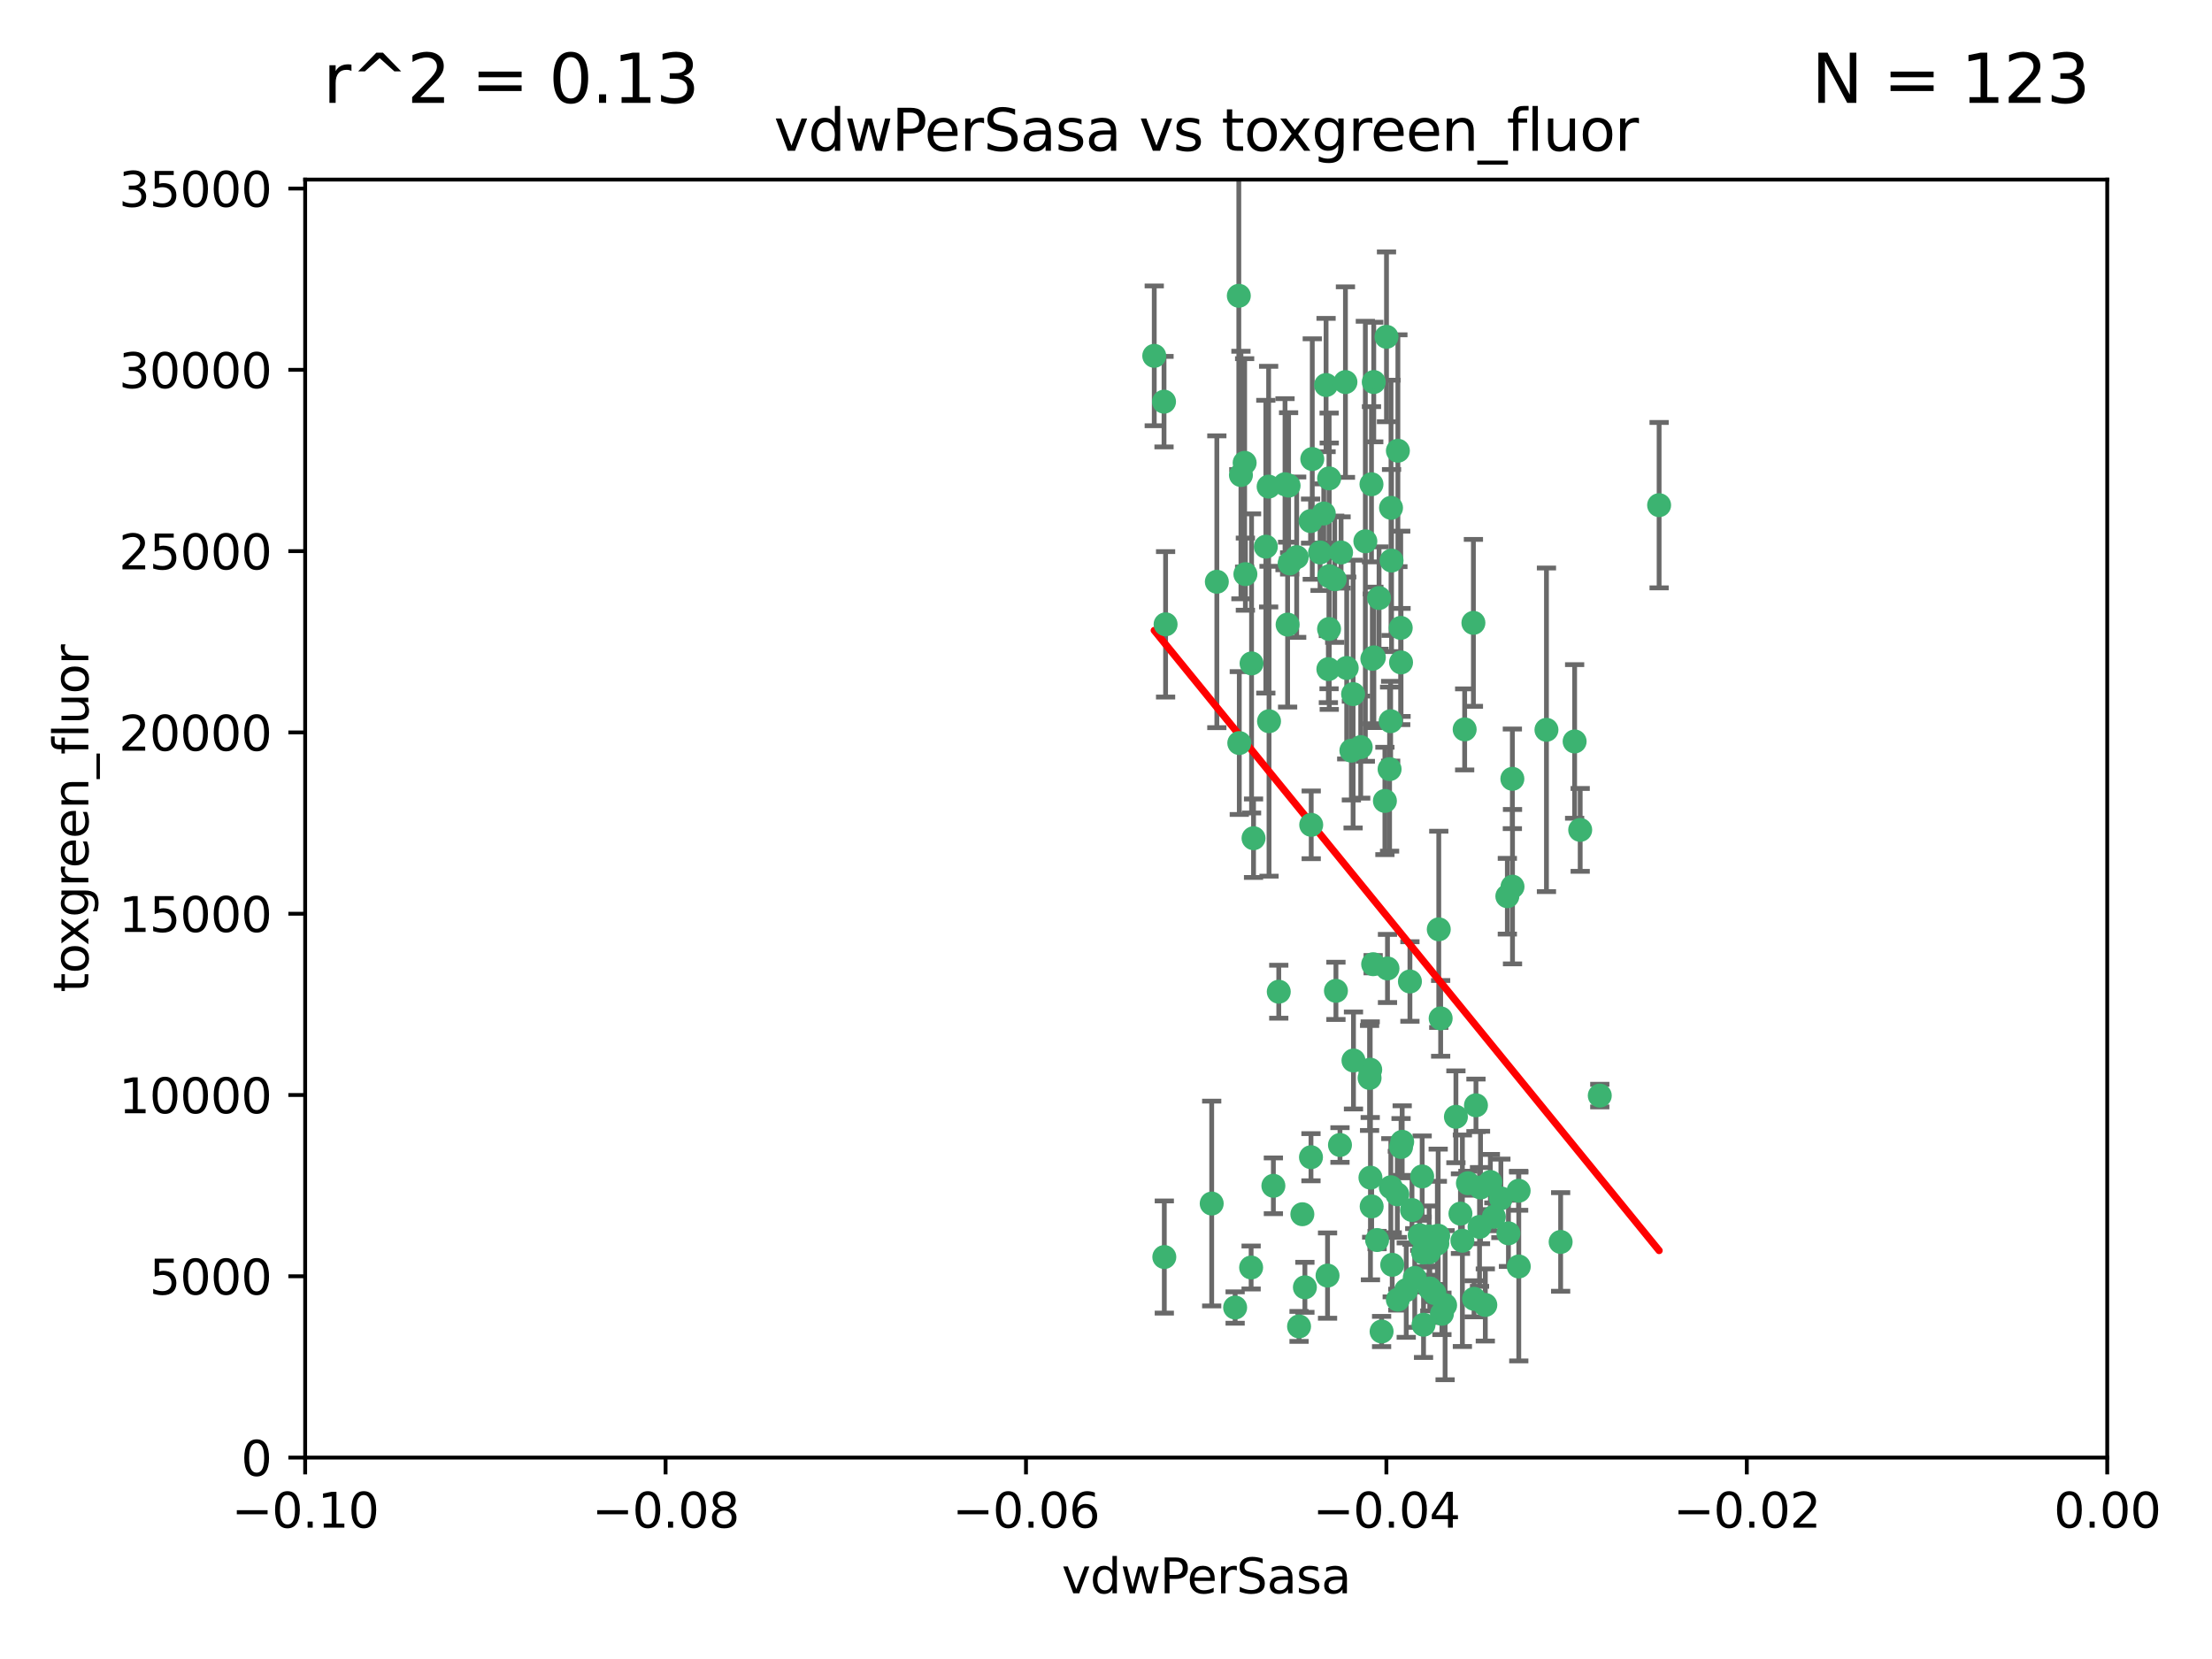 <?xml version="1.0" encoding="utf-8" standalone="no"?>
<!DOCTYPE svg PUBLIC "-//W3C//DTD SVG 1.1//EN"
  "http://www.w3.org/Graphics/SVG/1.1/DTD/svg11.dtd">
<svg xmlns:xlink="http://www.w3.org/1999/xlink" width="460.8pt" height="345.6pt" viewBox="0 0 460.8 345.6" xmlns="http://www.w3.org/2000/svg" version="1.1">
 <defs>
  <style type="text/css">*{stroke-linejoin: round; stroke-linecap: butt}</style>
 </defs>
 <g id="figure_1">
  <g id="patch_1">
   <path d="M 0 345.6 
L 460.8 345.6 
L 460.8 0 
L 0 0 
z
" style="fill: #ffffff"/>
  </g>
  <g id="axes_1">
   <g id="patch_2">
    <path d="M 63.571 303.64 
L 438.975 303.64 
L 438.975 37.411 
L 63.571 37.411 
z
" style="fill: #ffffff"/>
   </g>
   <g id="PathCollection_1">
    <defs>
     <path id="m802ba12bc3" d="M 0 1.118 
C 0.297 1.118 0.581 1 0.791 0.791 
C 1 0.581 1.118 0.297 1.118 0 
C 1.118 -0.297 1 -0.581 0.791 -0.791 
C 0.581 -1 0.297 -1.118 0 -1.118 
C -0.297 -1.118 -0.581 -1 -0.791 -0.791 
C -1 -0.581 -1.118 -0.297 -1.118 0 
C -1.118 0.297 -1 0.581 -0.791 0.791 
C -0.581 1 -0.297 1.118 0 1.118 
z
" style="stroke: #3cb371"/>
    </defs>
    <g clip-path="url(#pc163f8adad)">
     <use xlink:href="#m802ba12bc3" x="280.28" y="79.593" style="fill: #3cb371; stroke: #3cb371"/>
     <use xlink:href="#m802ba12bc3" x="267.694" y="100.872" style="fill: #3cb371; stroke: #3cb371"/>
     <use xlink:href="#m802ba12bc3" x="266.391" y="206.592" style="fill: #3cb371; stroke: #3cb371"/>
     <use xlink:href="#m802ba12bc3" x="274.994" y="115.09" style="fill: #3cb371; stroke: #3cb371"/>
     <use xlink:href="#m802ba12bc3" x="289.477" y="160.224" style="fill: #3cb371; stroke: #3cb371"/>
     <use xlink:href="#m802ba12bc3" x="281.517" y="156.366" style="fill: #3cb371; stroke: #3cb371"/>
     <use xlink:href="#m802ba12bc3" x="276.245" y="80.209" style="fill: #3cb371; stroke: #3cb371"/>
     <use xlink:href="#m802ba12bc3" x="289.885" y="116.772" style="fill: #3cb371; stroke: #3cb371"/>
     <use xlink:href="#m802ba12bc3" x="279.37" y="115.091" style="fill: #3cb371; stroke: #3cb371"/>
     <use xlink:href="#m802ba12bc3" x="278.042" y="120.662" style="fill: #3cb371; stroke: #3cb371"/>
     <use xlink:href="#m802ba12bc3" x="305.116" y="151.945" style="fill: #3cb371; stroke: #3cb371"/>
     <use xlink:href="#m802ba12bc3" x="281.955" y="220.921" style="fill: #3cb371; stroke: #3cb371"/>
     <use xlink:href="#m802ba12bc3" x="297.705" y="260.87" style="fill: #3cb371; stroke: #3cb371"/>
     <use xlink:href="#m802ba12bc3" x="242.487" y="83.673" style="fill: #3cb371; stroke: #3cb371"/>
     <use xlink:href="#m802ba12bc3" x="285.704" y="100.88" style="fill: #3cb371; stroke: #3cb371"/>
     <use xlink:href="#m802ba12bc3" x="258.167" y="154.79" style="fill: #3cb371; stroke: #3cb371"/>
     <use xlink:href="#m802ba12bc3" x="264.28" y="101.372" style="fill: #3cb371; stroke: #3cb371"/>
     <use xlink:href="#m802ba12bc3" x="270.123" y="116.067" style="fill: #3cb371; stroke: #3cb371"/>
     <use xlink:href="#m802ba12bc3" x="284.427" y="112.761" style="fill: #3cb371; stroke: #3cb371"/>
     <use xlink:href="#m802ba12bc3" x="281.876" y="144.591" style="fill: #3cb371; stroke: #3cb371"/>
     <use xlink:href="#m802ba12bc3" x="240.452" y="74.129" style="fill: #3cb371; stroke: #3cb371"/>
     <use xlink:href="#m802ba12bc3" x="268.436" y="101.166" style="fill: #3cb371; stroke: #3cb371"/>
     <use xlink:href="#m802ba12bc3" x="253.49" y="121.191" style="fill: #3cb371; stroke: #3cb371"/>
     <use xlink:href="#m802ba12bc3" x="276.884" y="99.654" style="fill: #3cb371; stroke: #3cb371"/>
     <use xlink:href="#m802ba12bc3" x="258.069" y="61.614" style="fill: #3cb371; stroke: #3cb371"/>
     <use xlink:href="#m802ba12bc3" x="289.776" y="105.788" style="fill: #3cb371; stroke: #3cb371"/>
     <use xlink:href="#m802ba12bc3" x="259.283" y="96.415" style="fill: #3cb371; stroke: #3cb371"/>
     <use xlink:href="#m802ba12bc3" x="259.437" y="119.604" style="fill: #3cb371; stroke: #3cb371"/>
     <use xlink:href="#m802ba12bc3" x="276.867" y="131.033" style="fill: #3cb371; stroke: #3cb371"/>
     <use xlink:href="#m802ba12bc3" x="260.723" y="138.203" style="fill: #3cb371; stroke: #3cb371"/>
     <use xlink:href="#m802ba12bc3" x="285.49" y="245.325" style="fill: #3cb371; stroke: #3cb371"/>
     <use xlink:href="#m802ba12bc3" x="288.832" y="70.169" style="fill: #3cb371; stroke: #3cb371"/>
     <use xlink:href="#m802ba12bc3" x="268.654" y="117.366" style="fill: #3cb371; stroke: #3cb371"/>
     <use xlink:href="#m802ba12bc3" x="268.234" y="130.114" style="fill: #3cb371; stroke: #3cb371"/>
     <use xlink:href="#m802ba12bc3" x="263.695" y="113.883" style="fill: #3cb371; stroke: #3cb371"/>
     <use xlink:href="#m802ba12bc3" x="273.371" y="95.624" style="fill: #3cb371; stroke: #3cb371"/>
     <use xlink:href="#m802ba12bc3" x="261.135" y="174.616" style="fill: #3cb371; stroke: #3cb371"/>
     <use xlink:href="#m802ba12bc3" x="276.906" y="120.034" style="fill: #3cb371; stroke: #3cb371"/>
     <use xlink:href="#m802ba12bc3" x="275.766" y="106.972" style="fill: #3cb371; stroke: #3cb371"/>
     <use xlink:href="#m802ba12bc3" x="287.812" y="277.375" style="fill: #3cb371; stroke: #3cb371"/>
     <use xlink:href="#m802ba12bc3" x="286.202" y="136.942" style="fill: #3cb371; stroke: #3cb371"/>
     <use xlink:href="#m802ba12bc3" x="299.427" y="259.045" style="fill: #3cb371; stroke: #3cb371"/>
     <use xlink:href="#m802ba12bc3" x="293.714" y="204.462" style="fill: #3cb371; stroke: #3cb371"/>
     <use xlink:href="#m802ba12bc3" x="286.179" y="79.585" style="fill: #3cb371; stroke: #3cb371"/>
     <use xlink:href="#m802ba12bc3" x="279.142" y="238.523" style="fill: #3cb371; stroke: #3cb371"/>
     <use xlink:href="#m802ba12bc3" x="278.301" y="206.41" style="fill: #3cb371; stroke: #3cb371"/>
     <use xlink:href="#m802ba12bc3" x="270.616" y="276.318" style="fill: #3cb371; stroke: #3cb371"/>
     <use xlink:href="#m802ba12bc3" x="291.206" y="93.895" style="fill: #3cb371; stroke: #3cb371"/>
     <use xlink:href="#m802ba12bc3" x="287.283" y="124.576" style="fill: #3cb371; stroke: #3cb371"/>
     <use xlink:href="#m802ba12bc3" x="258.51" y="98.96" style="fill: #3cb371; stroke: #3cb371"/>
     <use xlink:href="#m802ba12bc3" x="242.814" y="130.059" style="fill: #3cb371; stroke: #3cb371"/>
     <use xlink:href="#m802ba12bc3" x="296.457" y="260.914" style="fill: #3cb371; stroke: #3cb371"/>
     <use xlink:href="#m802ba12bc3" x="257.302" y="272.382" style="fill: #3cb371; stroke: #3cb371"/>
     <use xlink:href="#m802ba12bc3" x="273.015" y="108.552" style="fill: #3cb371; stroke: #3cb371"/>
     <use xlink:href="#m802ba12bc3" x="285.307" y="224.561" style="fill: #3cb371; stroke: #3cb371"/>
     <use xlink:href="#m802ba12bc3" x="283.463" y="155.635" style="fill: #3cb371; stroke: #3cb371"/>
     <use xlink:href="#m802ba12bc3" x="265.268" y="247.024" style="fill: #3cb371; stroke: #3cb371"/>
     <use xlink:href="#m802ba12bc3" x="280.544" y="139.15" style="fill: #3cb371; stroke: #3cb371"/>
     <use xlink:href="#m802ba12bc3" x="288.501" y="166.847" style="fill: #3cb371; stroke: #3cb371"/>
     <use xlink:href="#m802ba12bc3" x="276.725" y="139.395" style="fill: #3cb371; stroke: #3cb371"/>
     <use xlink:href="#m802ba12bc3" x="294.144" y="252.069" style="fill: #3cb371; stroke: #3cb371"/>
     <use xlink:href="#m802ba12bc3" x="299.723" y="193.597" style="fill: #3cb371; stroke: #3cb371"/>
     <use xlink:href="#m802ba12bc3" x="289.698" y="150.242" style="fill: #3cb371; stroke: #3cb371"/>
     <use xlink:href="#m802ba12bc3" x="273.101" y="241.067" style="fill: #3cb371; stroke: #3cb371"/>
     <use xlink:href="#m802ba12bc3" x="296.262" y="245.077" style="fill: #3cb371; stroke: #3cb371"/>
     <use xlink:href="#m802ba12bc3" x="271.304" y="252.947" style="fill: #3cb371; stroke: #3cb371"/>
     <use xlink:href="#m802ba12bc3" x="285.884" y="137.251" style="fill: #3cb371; stroke: #3cb371"/>
     <use xlink:href="#m802ba12bc3" x="260.632" y="264.042" style="fill: #3cb371; stroke: #3cb371"/>
     <use xlink:href="#m802ba12bc3" x="276.553" y="265.728" style="fill: #3cb371; stroke: #3cb371"/>
     <use xlink:href="#m802ba12bc3" x="273.15" y="171.827" style="fill: #3cb371; stroke: #3cb371"/>
     <use xlink:href="#m802ba12bc3" x="295.747" y="257.342" style="fill: #3cb371; stroke: #3cb371"/>
     <use xlink:href="#m802ba12bc3" x="307.47" y="230.255" style="fill: #3cb371; stroke: #3cb371"/>
     <use xlink:href="#m802ba12bc3" x="285.44" y="222.83" style="fill: #3cb371; stroke: #3cb371"/>
     <use xlink:href="#m802ba12bc3" x="264.362" y="150.246" style="fill: #3cb371; stroke: #3cb371"/>
     <use xlink:href="#m802ba12bc3" x="304.238" y="252.825" style="fill: #3cb371; stroke: #3cb371"/>
     <use xlink:href="#m802ba12bc3" x="297.855" y="268.409" style="fill: #3cb371; stroke: #3cb371"/>
     <use xlink:href="#m802ba12bc3" x="286.054" y="200.861" style="fill: #3cb371; stroke: #3cb371"/>
     <use xlink:href="#m802ba12bc3" x="290.024" y="263.481" style="fill: #3cb371; stroke: #3cb371"/>
     <use xlink:href="#m802ba12bc3" x="271.835" y="268.169" style="fill: #3cb371; stroke: #3cb371"/>
     <use xlink:href="#m802ba12bc3" x="285.744" y="251.323" style="fill: #3cb371; stroke: #3cb371"/>
     <use xlink:href="#m802ba12bc3" x="316.39" y="263.833" style="fill: #3cb371; stroke: #3cb371"/>
     <use xlink:href="#m802ba12bc3" x="307.072" y="270.567" style="fill: #3cb371; stroke: #3cb371"/>
     <use xlink:href="#m802ba12bc3" x="296.548" y="275.967" style="fill: #3cb371; stroke: #3cb371"/>
     <use xlink:href="#m802ba12bc3" x="292.102" y="237.859" style="fill: #3cb371; stroke: #3cb371"/>
     <use xlink:href="#m802ba12bc3" x="291.089" y="248.804" style="fill: #3cb371; stroke: #3cb371"/>
     <use xlink:href="#m802ba12bc3" x="294.717" y="266.22" style="fill: #3cb371; stroke: #3cb371"/>
     <use xlink:href="#m802ba12bc3" x="298.806" y="269.359" style="fill: #3cb371; stroke: #3cb371"/>
     <use xlink:href="#m802ba12bc3" x="291.198" y="270.746" style="fill: #3cb371; stroke: #3cb371"/>
     <use xlink:href="#m802ba12bc3" x="304.643" y="258.47" style="fill: #3cb371; stroke: #3cb371"/>
     <use xlink:href="#m802ba12bc3" x="252.42" y="250.721" style="fill: #3cb371; stroke: #3cb371"/>
     <use xlink:href="#m802ba12bc3" x="315.083" y="184.712" style="fill: #3cb371; stroke: #3cb371"/>
     <use xlink:href="#m802ba12bc3" x="291.797" y="130.801" style="fill: #3cb371; stroke: #3cb371"/>
     <use xlink:href="#m802ba12bc3" x="322.155" y="152.035" style="fill: #3cb371; stroke: #3cb371"/>
     <use xlink:href="#m802ba12bc3" x="311.201" y="253.482" style="fill: #3cb371; stroke: #3cb371"/>
     <use xlink:href="#m802ba12bc3" x="291.863" y="137.993" style="fill: #3cb371; stroke: #3cb371"/>
     <use xlink:href="#m802ba12bc3" x="292.945" y="268.756" style="fill: #3cb371; stroke: #3cb371"/>
     <use xlink:href="#m802ba12bc3" x="286.871" y="258.32" style="fill: #3cb371; stroke: #3cb371"/>
     <use xlink:href="#m802ba12bc3" x="300.116" y="212.147" style="fill: #3cb371; stroke: #3cb371"/>
     <use xlink:href="#m802ba12bc3" x="289.039" y="201.75" style="fill: #3cb371; stroke: #3cb371"/>
     <use xlink:href="#m802ba12bc3" x="297.723" y="257.576" style="fill: #3cb371; stroke: #3cb371"/>
     <use xlink:href="#m802ba12bc3" x="314.008" y="186.7" style="fill: #3cb371; stroke: #3cb371"/>
     <use xlink:href="#m802ba12bc3" x="299.599" y="257.429" style="fill: #3cb371; stroke: #3cb371"/>
     <use xlink:href="#m802ba12bc3" x="289.736" y="247.319" style="fill: #3cb371; stroke: #3cb371"/>
     <use xlink:href="#m802ba12bc3" x="316.361" y="248.058" style="fill: #3cb371; stroke: #3cb371"/>
     <use xlink:href="#m802ba12bc3" x="301.043" y="271.896" style="fill: #3cb371; stroke: #3cb371"/>
     <use xlink:href="#m802ba12bc3" x="308.213" y="255.591" style="fill: #3cb371; stroke: #3cb371"/>
     <use xlink:href="#m802ba12bc3" x="329.184" y="172.883" style="fill: #3cb371; stroke: #3cb371"/>
     <use xlink:href="#m802ba12bc3" x="300.378" y="273.685" style="fill: #3cb371; stroke: #3cb371"/>
     <use xlink:href="#m802ba12bc3" x="242.548" y="261.862" style="fill: #3cb371; stroke: #3cb371"/>
     <use xlink:href="#m802ba12bc3" x="314.237" y="256.929" style="fill: #3cb371; stroke: #3cb371"/>
     <use xlink:href="#m802ba12bc3" x="308.419" y="247.376" style="fill: #3cb371; stroke: #3cb371"/>
     <use xlink:href="#m802ba12bc3" x="306.938" y="129.752" style="fill: #3cb371; stroke: #3cb371"/>
     <use xlink:href="#m802ba12bc3" x="309.419" y="271.847" style="fill: #3cb371; stroke: #3cb371"/>
     <use xlink:href="#m802ba12bc3" x="333.264" y="228.234" style="fill: #3cb371; stroke: #3cb371"/>
     <use xlink:href="#m802ba12bc3" x="328.024" y="154.457" style="fill: #3cb371; stroke: #3cb371"/>
     <use xlink:href="#m802ba12bc3" x="345.624" y="105.234" style="fill: #3cb371; stroke: #3cb371"/>
     <use xlink:href="#m802ba12bc3" x="291.864" y="238.934" style="fill: #3cb371; stroke: #3cb371"/>
     <use xlink:href="#m802ba12bc3" x="305.794" y="246.485" style="fill: #3cb371; stroke: #3cb371"/>
     <use xlink:href="#m802ba12bc3" x="315.053" y="162.243" style="fill: #3cb371; stroke: #3cb371"/>
     <use xlink:href="#m802ba12bc3" x="303.294" y="232.65" style="fill: #3cb371; stroke: #3cb371"/>
     <use xlink:href="#m802ba12bc3" x="325.11" y="258.72" style="fill: #3cb371; stroke: #3cb371"/>
     <use xlink:href="#m802ba12bc3" x="310.47" y="246.235" style="fill: #3cb371; stroke: #3cb371"/>
     <use xlink:href="#m802ba12bc3" x="312.661" y="249.638" style="fill: #3cb371; stroke: #3cb371"/>
    </g>
   </g>
   <g id="matplotlib.axis_1">
    <g id="xtick_1">
     <g id="line2d_1">
      <defs>
       <path id="mc2b82a77af" d="M 0 0 
L 0 3.5 
" style="stroke: #000000; stroke-width: 0.8"/>
      </defs>
      <g>
       <use xlink:href="#mc2b82a77af" x="63.571" y="303.64" style="stroke: #000000; stroke-width: 0.8"/>
      </g>
     </g>
     <g id="text_1">
      <!-- −0.10 -->
      <g transform="translate(48.249 318.238)scale(0.1 -0.1)">
       <defs>
        <path id="DejaVuSans-2212" d="M 678 2272 
L 4684 2272 
L 4684 1741 
L 678 1741 
L 678 2272 
z
" transform="scale(0.016)"/>
        <path id="DejaVuSans-30" d="M 2034 4250 
Q 1547 4250 1301 3770 
Q 1056 3291 1056 2328 
Q 1056 1369 1301 889 
Q 1547 409 2034 409 
Q 2525 409 2770 889 
Q 3016 1369 3016 2328 
Q 3016 3291 2770 3770 
Q 2525 4250 2034 4250 
z
M 2034 4750 
Q 2819 4750 3233 4129 
Q 3647 3509 3647 2328 
Q 3647 1150 3233 529 
Q 2819 -91 2034 -91 
Q 1250 -91 836 529 
Q 422 1150 422 2328 
Q 422 3509 836 4129 
Q 1250 4750 2034 4750 
z
" transform="scale(0.016)"/>
        <path id="DejaVuSans-2e" d="M 684 794 
L 1344 794 
L 1344 0 
L 684 0 
L 684 794 
z
" transform="scale(0.016)"/>
        <path id="DejaVuSans-31" d="M 794 531 
L 1825 531 
L 1825 4091 
L 703 3866 
L 703 4441 
L 1819 4666 
L 2450 4666 
L 2450 531 
L 3481 531 
L 3481 0 
L 794 0 
L 794 531 
z
" transform="scale(0.016)"/>
       </defs>
       <use xlink:href="#DejaVuSans-2212"/>
       <use xlink:href="#DejaVuSans-30" x="83.789"/>
       <use xlink:href="#DejaVuSans-2e" x="147.412"/>
       <use xlink:href="#DejaVuSans-31" x="179.199"/>
       <use xlink:href="#DejaVuSans-30" x="242.822"/>
      </g>
     </g>
    </g>
    <g id="xtick_2">
     <g id="line2d_2">
      <g>
       <use xlink:href="#mc2b82a77af" x="138.652" y="303.64" style="stroke: #000000; stroke-width: 0.8"/>
      </g>
     </g>
     <g id="text_2">
      <!-- −0.08 -->
      <g transform="translate(123.329 318.238)scale(0.1 -0.1)">
       <defs>
        <path id="DejaVuSans-38" d="M 2034 2216 
Q 1584 2216 1326 1975 
Q 1069 1734 1069 1313 
Q 1069 891 1326 650 
Q 1584 409 2034 409 
Q 2484 409 2743 651 
Q 3003 894 3003 1313 
Q 3003 1734 2745 1975 
Q 2488 2216 2034 2216 
z
M 1403 2484 
Q 997 2584 770 2862 
Q 544 3141 544 3541 
Q 544 4100 942 4425 
Q 1341 4750 2034 4750 
Q 2731 4750 3128 4425 
Q 3525 4100 3525 3541 
Q 3525 3141 3298 2862 
Q 3072 2584 2669 2484 
Q 3125 2378 3379 2068 
Q 3634 1759 3634 1313 
Q 3634 634 3220 271 
Q 2806 -91 2034 -91 
Q 1263 -91 848 271 
Q 434 634 434 1313 
Q 434 1759 690 2068 
Q 947 2378 1403 2484 
z
M 1172 3481 
Q 1172 3119 1398 2916 
Q 1625 2713 2034 2713 
Q 2441 2713 2670 2916 
Q 2900 3119 2900 3481 
Q 2900 3844 2670 4047 
Q 2441 4250 2034 4250 
Q 1625 4250 1398 4047 
Q 1172 3844 1172 3481 
z
" transform="scale(0.016)"/>
       </defs>
       <use xlink:href="#DejaVuSans-2212"/>
       <use xlink:href="#DejaVuSans-30" x="83.789"/>
       <use xlink:href="#DejaVuSans-2e" x="147.412"/>
       <use xlink:href="#DejaVuSans-30" x="179.199"/>
       <use xlink:href="#DejaVuSans-38" x="242.822"/>
      </g>
     </g>
    </g>
    <g id="xtick_3">
     <g id="line2d_3">
      <g>
       <use xlink:href="#mc2b82a77af" x="213.733" y="303.64" style="stroke: #000000; stroke-width: 0.8"/>
      </g>
     </g>
     <g id="text_3">
      <!-- −0.06 -->
      <g transform="translate(198.41 318.238)scale(0.1 -0.1)">
       <defs>
        <path id="DejaVuSans-36" d="M 2113 2584 
Q 1688 2584 1439 2293 
Q 1191 2003 1191 1497 
Q 1191 994 1439 701 
Q 1688 409 2113 409 
Q 2538 409 2786 701 
Q 3034 994 3034 1497 
Q 3034 2003 2786 2293 
Q 2538 2584 2113 2584 
z
M 3366 4563 
L 3366 3988 
Q 3128 4100 2886 4159 
Q 2644 4219 2406 4219 
Q 1781 4219 1451 3797 
Q 1122 3375 1075 2522 
Q 1259 2794 1537 2939 
Q 1816 3084 2150 3084 
Q 2853 3084 3261 2657 
Q 3669 2231 3669 1497 
Q 3669 778 3244 343 
Q 2819 -91 2113 -91 
Q 1303 -91 875 529 
Q 447 1150 447 2328 
Q 447 3434 972 4092 
Q 1497 4750 2381 4750 
Q 2619 4750 2861 4703 
Q 3103 4656 3366 4563 
z
" transform="scale(0.016)"/>
       </defs>
       <use xlink:href="#DejaVuSans-2212"/>
       <use xlink:href="#DejaVuSans-30" x="83.789"/>
       <use xlink:href="#DejaVuSans-2e" x="147.412"/>
       <use xlink:href="#DejaVuSans-30" x="179.199"/>
       <use xlink:href="#DejaVuSans-36" x="242.822"/>
      </g>
     </g>
    </g>
    <g id="xtick_4">
     <g id="line2d_4">
      <g>
       <use xlink:href="#mc2b82a77af" x="288.813" y="303.64" style="stroke: #000000; stroke-width: 0.8"/>
      </g>
     </g>
     <g id="text_4">
      <!-- −0.04 -->
      <g transform="translate(273.491 318.238)scale(0.1 -0.1)">
       <defs>
        <path id="DejaVuSans-34" d="M 2419 4116 
L 825 1625 
L 2419 1625 
L 2419 4116 
z
M 2253 4666 
L 3047 4666 
L 3047 1625 
L 3713 1625 
L 3713 1100 
L 3047 1100 
L 3047 0 
L 2419 0 
L 2419 1100 
L 313 1100 
L 313 1709 
L 2253 4666 
z
" transform="scale(0.016)"/>
       </defs>
       <use xlink:href="#DejaVuSans-2212"/>
       <use xlink:href="#DejaVuSans-30" x="83.789"/>
       <use xlink:href="#DejaVuSans-2e" x="147.412"/>
       <use xlink:href="#DejaVuSans-30" x="179.199"/>
       <use xlink:href="#DejaVuSans-34" x="242.822"/>
      </g>
     </g>
    </g>
    <g id="xtick_5">
     <g id="line2d_5">
      <g>
       <use xlink:href="#mc2b82a77af" x="363.894" y="303.64" style="stroke: #000000; stroke-width: 0.8"/>
      </g>
     </g>
     <g id="text_5">
      <!-- −0.02 -->
      <g transform="translate(348.572 318.238)scale(0.1 -0.1)">
       <defs>
        <path id="DejaVuSans-32" d="M 1228 531 
L 3431 531 
L 3431 0 
L 469 0 
L 469 531 
Q 828 903 1448 1529 
Q 2069 2156 2228 2338 
Q 2531 2678 2651 2914 
Q 2772 3150 2772 3378 
Q 2772 3750 2511 3984 
Q 2250 4219 1831 4219 
Q 1534 4219 1204 4116 
Q 875 4013 500 3803 
L 500 4441 
Q 881 4594 1212 4672 
Q 1544 4750 1819 4750 
Q 2544 4750 2975 4387 
Q 3406 4025 3406 3419 
Q 3406 3131 3298 2873 
Q 3191 2616 2906 2266 
Q 2828 2175 2409 1742 
Q 1991 1309 1228 531 
z
" transform="scale(0.016)"/>
       </defs>
       <use xlink:href="#DejaVuSans-2212"/>
       <use xlink:href="#DejaVuSans-30" x="83.789"/>
       <use xlink:href="#DejaVuSans-2e" x="147.412"/>
       <use xlink:href="#DejaVuSans-30" x="179.199"/>
       <use xlink:href="#DejaVuSans-32" x="242.822"/>
      </g>
     </g>
    </g>
    <g id="xtick_6">
     <g id="line2d_6">
      <g>
       <use xlink:href="#mc2b82a77af" x="438.975" y="303.64" style="stroke: #000000; stroke-width: 0.8"/>
      </g>
     </g>
     <g id="text_6">
      <!-- 0.00 -->
      <g transform="translate(427.842 318.238)scale(0.1 -0.1)">
       <use xlink:href="#DejaVuSans-30"/>
       <use xlink:href="#DejaVuSans-2e" x="63.623"/>
       <use xlink:href="#DejaVuSans-30" x="95.41"/>
       <use xlink:href="#DejaVuSans-30" x="159.033"/>
      </g>
     </g>
    </g>
    <g id="text_7">
     <!-- vdwPerSasa -->
     <g transform="translate(221.178 331.917)scale(0.1 -0.1)">
      <defs>
       <path id="DejaVuSans-76" d="M 191 3500 
L 800 3500 
L 1894 563 
L 2988 3500 
L 3597 3500 
L 2284 0 
L 1503 0 
L 191 3500 
z
" transform="scale(0.016)"/>
       <path id="DejaVuSans-64" d="M 2906 2969 
L 2906 4863 
L 3481 4863 
L 3481 0 
L 2906 0 
L 2906 525 
Q 2725 213 2448 61 
Q 2172 -91 1784 -91 
Q 1150 -91 751 415 
Q 353 922 353 1747 
Q 353 2572 751 3078 
Q 1150 3584 1784 3584 
Q 2172 3584 2448 3432 
Q 2725 3281 2906 2969 
z
M 947 1747 
Q 947 1113 1208 752 
Q 1469 391 1925 391 
Q 2381 391 2643 752 
Q 2906 1113 2906 1747 
Q 2906 2381 2643 2742 
Q 2381 3103 1925 3103 
Q 1469 3103 1208 2742 
Q 947 2381 947 1747 
z
" transform="scale(0.016)"/>
       <path id="DejaVuSans-77" d="M 269 3500 
L 844 3500 
L 1563 769 
L 2278 3500 
L 2956 3500 
L 3675 769 
L 4391 3500 
L 4966 3500 
L 4050 0 
L 3372 0 
L 2619 2869 
L 1863 0 
L 1184 0 
L 269 3500 
z
" transform="scale(0.016)"/>
       <path id="DejaVuSans-50" d="M 1259 4147 
L 1259 2394 
L 2053 2394 
Q 2494 2394 2734 2622 
Q 2975 2850 2975 3272 
Q 2975 3691 2734 3919 
Q 2494 4147 2053 4147 
L 1259 4147 
z
M 628 4666 
L 2053 4666 
Q 2838 4666 3239 4311 
Q 3641 3956 3641 3272 
Q 3641 2581 3239 2228 
Q 2838 1875 2053 1875 
L 1259 1875 
L 1259 0 
L 628 0 
L 628 4666 
z
" transform="scale(0.016)"/>
       <path id="DejaVuSans-65" d="M 3597 1894 
L 3597 1613 
L 953 1613 
Q 991 1019 1311 708 
Q 1631 397 2203 397 
Q 2534 397 2845 478 
Q 3156 559 3463 722 
L 3463 178 
Q 3153 47 2828 -22 
Q 2503 -91 2169 -91 
Q 1331 -91 842 396 
Q 353 884 353 1716 
Q 353 2575 817 3079 
Q 1281 3584 2069 3584 
Q 2775 3584 3186 3129 
Q 3597 2675 3597 1894 
z
M 3022 2063 
Q 3016 2534 2758 2815 
Q 2500 3097 2075 3097 
Q 1594 3097 1305 2825 
Q 1016 2553 972 2059 
L 3022 2063 
z
" transform="scale(0.016)"/>
       <path id="DejaVuSans-72" d="M 2631 2963 
Q 2534 3019 2420 3045 
Q 2306 3072 2169 3072 
Q 1681 3072 1420 2755 
Q 1159 2438 1159 1844 
L 1159 0 
L 581 0 
L 581 3500 
L 1159 3500 
L 1159 2956 
Q 1341 3275 1631 3429 
Q 1922 3584 2338 3584 
Q 2397 3584 2469 3576 
Q 2541 3569 2628 3553 
L 2631 2963 
z
" transform="scale(0.016)"/>
       <path id="DejaVuSans-53" d="M 3425 4513 
L 3425 3897 
Q 3066 4069 2747 4153 
Q 2428 4238 2131 4238 
Q 1616 4238 1336 4038 
Q 1056 3838 1056 3469 
Q 1056 3159 1242 3001 
Q 1428 2844 1947 2747 
L 2328 2669 
Q 3034 2534 3370 2195 
Q 3706 1856 3706 1288 
Q 3706 609 3251 259 
Q 2797 -91 1919 -91 
Q 1588 -91 1214 -16 
Q 841 59 441 206 
L 441 856 
Q 825 641 1194 531 
Q 1563 422 1919 422 
Q 2459 422 2753 634 
Q 3047 847 3047 1241 
Q 3047 1584 2836 1778 
Q 2625 1972 2144 2069 
L 1759 2144 
Q 1053 2284 737 2584 
Q 422 2884 422 3419 
Q 422 4038 858 4394 
Q 1294 4750 2059 4750 
Q 2388 4750 2728 4690 
Q 3069 4631 3425 4513 
z
" transform="scale(0.016)"/>
       <path id="DejaVuSans-61" d="M 2194 1759 
Q 1497 1759 1228 1600 
Q 959 1441 959 1056 
Q 959 750 1161 570 
Q 1363 391 1709 391 
Q 2188 391 2477 730 
Q 2766 1069 2766 1631 
L 2766 1759 
L 2194 1759 
z
M 3341 1997 
L 3341 0 
L 2766 0 
L 2766 531 
Q 2569 213 2275 61 
Q 1981 -91 1556 -91 
Q 1019 -91 701 211 
Q 384 513 384 1019 
Q 384 1609 779 1909 
Q 1175 2209 1959 2209 
L 2766 2209 
L 2766 2266 
Q 2766 2663 2505 2880 
Q 2244 3097 1772 3097 
Q 1472 3097 1187 3025 
Q 903 2953 641 2809 
L 641 3341 
Q 956 3463 1253 3523 
Q 1550 3584 1831 3584 
Q 2591 3584 2966 3190 
Q 3341 2797 3341 1997 
z
" transform="scale(0.016)"/>
       <path id="DejaVuSans-73" d="M 2834 3397 
L 2834 2853 
Q 2591 2978 2328 3040 
Q 2066 3103 1784 3103 
Q 1356 3103 1142 2972 
Q 928 2841 928 2578 
Q 928 2378 1081 2264 
Q 1234 2150 1697 2047 
L 1894 2003 
Q 2506 1872 2764 1633 
Q 3022 1394 3022 966 
Q 3022 478 2636 193 
Q 2250 -91 1575 -91 
Q 1294 -91 989 -36 
Q 684 19 347 128 
L 347 722 
Q 666 556 975 473 
Q 1284 391 1588 391 
Q 1994 391 2212 530 
Q 2431 669 2431 922 
Q 2431 1156 2273 1281 
Q 2116 1406 1581 1522 
L 1381 1569 
Q 847 1681 609 1914 
Q 372 2147 372 2553 
Q 372 3047 722 3315 
Q 1072 3584 1716 3584 
Q 2034 3584 2315 3537 
Q 2597 3491 2834 3397 
z
" transform="scale(0.016)"/>
      </defs>
      <use xlink:href="#DejaVuSans-76"/>
      <use xlink:href="#DejaVuSans-64" x="59.18"/>
      <use xlink:href="#DejaVuSans-77" x="122.656"/>
      <use xlink:href="#DejaVuSans-50" x="204.443"/>
      <use xlink:href="#DejaVuSans-65" x="261.121"/>
      <use xlink:href="#DejaVuSans-72" x="322.645"/>
      <use xlink:href="#DejaVuSans-53" x="363.758"/>
      <use xlink:href="#DejaVuSans-61" x="427.234"/>
      <use xlink:href="#DejaVuSans-73" x="488.514"/>
      <use xlink:href="#DejaVuSans-61" x="540.613"/>
     </g>
    </g>
   </g>
   <g id="matplotlib.axis_2">
    <g id="ytick_1">
     <g id="line2d_7">
      <defs>
       <path id="m2a985a3de4" d="M 0 0 
L -3.5 0 
" style="stroke: #000000; stroke-width: 0.8"/>
      </defs>
      <g>
       <use xlink:href="#m2a985a3de4" x="63.571" y="303.64" style="stroke: #000000; stroke-width: 0.8"/>
      </g>
     </g>
     <g id="text_8">
      <!-- 0 -->
      <g transform="translate(50.209 307.439)scale(0.1 -0.1)">
       <use xlink:href="#DejaVuSans-30"/>
      </g>
     </g>
    </g>
    <g id="ytick_2">
     <g id="line2d_8">
      <g>
       <use xlink:href="#m2a985a3de4" x="63.571" y="265.874" style="stroke: #000000; stroke-width: 0.8"/>
      </g>
     </g>
     <g id="text_9">
      <!-- 5000 -->
      <g transform="translate(31.121 269.673)scale(0.1 -0.1)">
       <defs>
        <path id="DejaVuSans-35" d="M 691 4666 
L 3169 4666 
L 3169 4134 
L 1269 4134 
L 1269 2991 
Q 1406 3038 1543 3061 
Q 1681 3084 1819 3084 
Q 2600 3084 3056 2656 
Q 3513 2228 3513 1497 
Q 3513 744 3044 326 
Q 2575 -91 1722 -91 
Q 1428 -91 1123 -41 
Q 819 9 494 109 
L 494 744 
Q 775 591 1075 516 
Q 1375 441 1709 441 
Q 2250 441 2565 725 
Q 2881 1009 2881 1497 
Q 2881 1984 2565 2268 
Q 2250 2553 1709 2553 
Q 1456 2553 1204 2497 
Q 953 2441 691 2322 
L 691 4666 
z
" transform="scale(0.016)"/>
       </defs>
       <use xlink:href="#DejaVuSans-35"/>
       <use xlink:href="#DejaVuSans-30" x="63.623"/>
       <use xlink:href="#DejaVuSans-30" x="127.246"/>
       <use xlink:href="#DejaVuSans-30" x="190.869"/>
      </g>
     </g>
    </g>
    <g id="ytick_3">
     <g id="line2d_9">
      <g>
       <use xlink:href="#m2a985a3de4" x="63.571" y="228.108" style="stroke: #000000; stroke-width: 0.8"/>
      </g>
     </g>
     <g id="text_10">
      <!-- 10000 -->
      <g transform="translate(24.759 231.907)scale(0.1 -0.1)">
       <use xlink:href="#DejaVuSans-31"/>
       <use xlink:href="#DejaVuSans-30" x="63.623"/>
       <use xlink:href="#DejaVuSans-30" x="127.246"/>
       <use xlink:href="#DejaVuSans-30" x="190.869"/>
       <use xlink:href="#DejaVuSans-30" x="254.492"/>
      </g>
     </g>
    </g>
    <g id="ytick_4">
     <g id="line2d_10">
      <g>
       <use xlink:href="#m2a985a3de4" x="63.571" y="190.342" style="stroke: #000000; stroke-width: 0.8"/>
      </g>
     </g>
     <g id="text_11">
      <!-- 15000 -->
      <g transform="translate(24.759 194.141)scale(0.1 -0.1)">
       <use xlink:href="#DejaVuSans-31"/>
       <use xlink:href="#DejaVuSans-35" x="63.623"/>
       <use xlink:href="#DejaVuSans-30" x="127.246"/>
       <use xlink:href="#DejaVuSans-30" x="190.869"/>
       <use xlink:href="#DejaVuSans-30" x="254.492"/>
      </g>
     </g>
    </g>
    <g id="ytick_5">
     <g id="line2d_11">
      <g>
       <use xlink:href="#m2a985a3de4" x="63.571" y="152.576" style="stroke: #000000; stroke-width: 0.8"/>
      </g>
     </g>
     <g id="text_12">
      <!-- 20000 -->
      <g transform="translate(24.759 156.375)scale(0.1 -0.1)">
       <use xlink:href="#DejaVuSans-32"/>
       <use xlink:href="#DejaVuSans-30" x="63.623"/>
       <use xlink:href="#DejaVuSans-30" x="127.246"/>
       <use xlink:href="#DejaVuSans-30" x="190.869"/>
       <use xlink:href="#DejaVuSans-30" x="254.492"/>
      </g>
     </g>
    </g>
    <g id="ytick_6">
     <g id="line2d_12">
      <g>
       <use xlink:href="#m2a985a3de4" x="63.571" y="114.81" style="stroke: #000000; stroke-width: 0.8"/>
      </g>
     </g>
     <g id="text_13">
      <!-- 25000 -->
      <g transform="translate(24.759 118.609)scale(0.1 -0.1)">
       <use xlink:href="#DejaVuSans-32"/>
       <use xlink:href="#DejaVuSans-35" x="63.623"/>
       <use xlink:href="#DejaVuSans-30" x="127.246"/>
       <use xlink:href="#DejaVuSans-30" x="190.869"/>
       <use xlink:href="#DejaVuSans-30" x="254.492"/>
      </g>
     </g>
    </g>
    <g id="ytick_7">
     <g id="line2d_13">
      <g>
       <use xlink:href="#m2a985a3de4" x="63.571" y="77.044" style="stroke: #000000; stroke-width: 0.8"/>
      </g>
     </g>
     <g id="text_14">
      <!-- 30000 -->
      <g transform="translate(24.759 80.844)scale(0.1 -0.1)">
       <defs>
        <path id="DejaVuSans-33" d="M 2597 2516 
Q 3050 2419 3304 2112 
Q 3559 1806 3559 1356 
Q 3559 666 3084 287 
Q 2609 -91 1734 -91 
Q 1441 -91 1130 -33 
Q 819 25 488 141 
L 488 750 
Q 750 597 1062 519 
Q 1375 441 1716 441 
Q 2309 441 2620 675 
Q 2931 909 2931 1356 
Q 2931 1769 2642 2001 
Q 2353 2234 1838 2234 
L 1294 2234 
L 1294 2753 
L 1863 2753 
Q 2328 2753 2575 2939 
Q 2822 3125 2822 3475 
Q 2822 3834 2567 4026 
Q 2313 4219 1838 4219 
Q 1578 4219 1281 4162 
Q 984 4106 628 3988 
L 628 4550 
Q 988 4650 1302 4700 
Q 1616 4750 1894 4750 
Q 2613 4750 3031 4423 
Q 3450 4097 3450 3541 
Q 3450 3153 3228 2886 
Q 3006 2619 2597 2516 
z
" transform="scale(0.016)"/>
       </defs>
       <use xlink:href="#DejaVuSans-33"/>
       <use xlink:href="#DejaVuSans-30" x="63.623"/>
       <use xlink:href="#DejaVuSans-30" x="127.246"/>
       <use xlink:href="#DejaVuSans-30" x="190.869"/>
       <use xlink:href="#DejaVuSans-30" x="254.492"/>
      </g>
     </g>
    </g>
    <g id="ytick_8">
     <g id="line2d_14">
      <g>
       <use xlink:href="#m2a985a3de4" x="63.571" y="39.278" style="stroke: #000000; stroke-width: 0.8"/>
      </g>
     </g>
     <g id="text_15">
      <!-- 35000 -->
      <g transform="translate(24.759 43.078)scale(0.1 -0.1)">
       <use xlink:href="#DejaVuSans-33"/>
       <use xlink:href="#DejaVuSans-35" x="63.623"/>
       <use xlink:href="#DejaVuSans-30" x="127.246"/>
       <use xlink:href="#DejaVuSans-30" x="190.869"/>
       <use xlink:href="#DejaVuSans-30" x="254.492"/>
      </g>
     </g>
    </g>
    <g id="text_16">
     <!-- toxgreen_fluor -->
     <g transform="translate(18.401 206.72)rotate(-90)scale(0.1 -0.1)">
      <defs>
       <path id="DejaVuSans-74" d="M 1172 4494 
L 1172 3500 
L 2356 3500 
L 2356 3053 
L 1172 3053 
L 1172 1153 
Q 1172 725 1289 603 
Q 1406 481 1766 481 
L 2356 481 
L 2356 0 
L 1766 0 
Q 1100 0 847 248 
Q 594 497 594 1153 
L 594 3053 
L 172 3053 
L 172 3500 
L 594 3500 
L 594 4494 
L 1172 4494 
z
" transform="scale(0.016)"/>
       <path id="DejaVuSans-6f" d="M 1959 3097 
Q 1497 3097 1228 2736 
Q 959 2375 959 1747 
Q 959 1119 1226 758 
Q 1494 397 1959 397 
Q 2419 397 2687 759 
Q 2956 1122 2956 1747 
Q 2956 2369 2687 2733 
Q 2419 3097 1959 3097 
z
M 1959 3584 
Q 2709 3584 3137 3096 
Q 3566 2609 3566 1747 
Q 3566 888 3137 398 
Q 2709 -91 1959 -91 
Q 1206 -91 779 398 
Q 353 888 353 1747 
Q 353 2609 779 3096 
Q 1206 3584 1959 3584 
z
" transform="scale(0.016)"/>
       <path id="DejaVuSans-78" d="M 3513 3500 
L 2247 1797 
L 3578 0 
L 2900 0 
L 1881 1375 
L 863 0 
L 184 0 
L 1544 1831 
L 300 3500 
L 978 3500 
L 1906 2253 
L 2834 3500 
L 3513 3500 
z
" transform="scale(0.016)"/>
       <path id="DejaVuSans-67" d="M 2906 1791 
Q 2906 2416 2648 2759 
Q 2391 3103 1925 3103 
Q 1463 3103 1205 2759 
Q 947 2416 947 1791 
Q 947 1169 1205 825 
Q 1463 481 1925 481 
Q 2391 481 2648 825 
Q 2906 1169 2906 1791 
z
M 3481 434 
Q 3481 -459 3084 -895 
Q 2688 -1331 1869 -1331 
Q 1566 -1331 1297 -1286 
Q 1028 -1241 775 -1147 
L 775 -588 
Q 1028 -725 1275 -790 
Q 1522 -856 1778 -856 
Q 2344 -856 2625 -561 
Q 2906 -266 2906 331 
L 2906 616 
Q 2728 306 2450 153 
Q 2172 0 1784 0 
Q 1141 0 747 490 
Q 353 981 353 1791 
Q 353 2603 747 3093 
Q 1141 3584 1784 3584 
Q 2172 3584 2450 3431 
Q 2728 3278 2906 2969 
L 2906 3500 
L 3481 3500 
L 3481 434 
z
" transform="scale(0.016)"/>
       <path id="DejaVuSans-6e" d="M 3513 2113 
L 3513 0 
L 2938 0 
L 2938 2094 
Q 2938 2591 2744 2837 
Q 2550 3084 2163 3084 
Q 1697 3084 1428 2787 
Q 1159 2491 1159 1978 
L 1159 0 
L 581 0 
L 581 3500 
L 1159 3500 
L 1159 2956 
Q 1366 3272 1645 3428 
Q 1925 3584 2291 3584 
Q 2894 3584 3203 3211 
Q 3513 2838 3513 2113 
z
" transform="scale(0.016)"/>
       <path id="DejaVuSans-5f" d="M 3263 -1063 
L 3263 -1509 
L -63 -1509 
L -63 -1063 
L 3263 -1063 
z
" transform="scale(0.016)"/>
       <path id="DejaVuSans-66" d="M 2375 4863 
L 2375 4384 
L 1825 4384 
Q 1516 4384 1395 4259 
Q 1275 4134 1275 3809 
L 1275 3500 
L 2222 3500 
L 2222 3053 
L 1275 3053 
L 1275 0 
L 697 0 
L 697 3053 
L 147 3053 
L 147 3500 
L 697 3500 
L 697 3744 
Q 697 4328 969 4595 
Q 1241 4863 1831 4863 
L 2375 4863 
z
" transform="scale(0.016)"/>
       <path id="DejaVuSans-6c" d="M 603 4863 
L 1178 4863 
L 1178 0 
L 603 0 
L 603 4863 
z
" transform="scale(0.016)"/>
       <path id="DejaVuSans-75" d="M 544 1381 
L 544 3500 
L 1119 3500 
L 1119 1403 
Q 1119 906 1312 657 
Q 1506 409 1894 409 
Q 2359 409 2629 706 
Q 2900 1003 2900 1516 
L 2900 3500 
L 3475 3500 
L 3475 0 
L 2900 0 
L 2900 538 
Q 2691 219 2414 64 
Q 2138 -91 1772 -91 
Q 1169 -91 856 284 
Q 544 659 544 1381 
z
M 1991 3584 
L 1991 3584 
z
" transform="scale(0.016)"/>
      </defs>
      <use xlink:href="#DejaVuSans-74"/>
      <use xlink:href="#DejaVuSans-6f" x="39.209"/>
      <use xlink:href="#DejaVuSans-78" x="97.266"/>
      <use xlink:href="#DejaVuSans-67" x="156.445"/>
      <use xlink:href="#DejaVuSans-72" x="219.922"/>
      <use xlink:href="#DejaVuSans-65" x="258.785"/>
      <use xlink:href="#DejaVuSans-65" x="320.309"/>
      <use xlink:href="#DejaVuSans-6e" x="381.832"/>
      <use xlink:href="#DejaVuSans-5f" x="445.211"/>
      <use xlink:href="#DejaVuSans-66" x="495.211"/>
      <use xlink:href="#DejaVuSans-6c" x="530.416"/>
      <use xlink:href="#DejaVuSans-75" x="558.199"/>
      <use xlink:href="#DejaVuSans-6f" x="621.578"/>
      <use xlink:href="#DejaVuSans-72" x="682.76"/>
     </g>
    </g>
   </g>
   <g id="LineCollection_1">
    <path d="M 280.28 99.437 
L 280.28 59.75 
" clip-path="url(#pc163f8adad)" style="fill: none; stroke: #696969"/>
    <path d="M 267.694 118.692 
L 267.694 83.052 
" clip-path="url(#pc163f8adad)" style="fill: none; stroke: #696969"/>
    <path d="M 266.391 212.112 
L 266.391 201.073 
" clip-path="url(#pc163f8adad)" style="fill: none; stroke: #696969"/>
    <path d="M 274.994 123.008 
L 274.994 107.171 
" clip-path="url(#pc163f8adad)" style="fill: none; stroke: #696969"/>
    <path d="M 289.477 177.314 
L 289.477 143.135 
" clip-path="url(#pc163f8adad)" style="fill: none; stroke: #696969"/>
    <path d="M 281.517 166.65 
L 281.517 146.083 
" clip-path="url(#pc163f8adad)" style="fill: none; stroke: #696969"/>
    <path d="M 276.245 94.094 
L 276.245 66.324 
" clip-path="url(#pc163f8adad)" style="fill: none; stroke: #696969"/>
    <path d="M 289.885 135.741 
L 289.885 97.804 
" clip-path="url(#pc163f8adad)" style="fill: none; stroke: #696969"/>
    <path d="M 279.37 122.516 
L 279.37 107.666 
" clip-path="url(#pc163f8adad)" style="fill: none; stroke: #696969"/>
    <path d="M 278.042 133.818 
L 278.042 107.506 
" clip-path="url(#pc163f8adad)" style="fill: none; stroke: #696969"/>
    <path d="M 305.116 160.385 
L 305.116 143.505 
" clip-path="url(#pc163f8adad)" style="fill: none; stroke: #696969"/>
    <path d="M 281.955 231.022 
L 281.955 210.82 
" clip-path="url(#pc163f8adad)" style="fill: none; stroke: #696969"/>
    <path d="M 297.705 265.648 
L 297.705 256.093 
" clip-path="url(#pc163f8adad)" style="fill: none; stroke: #696969"/>
    <path d="M 242.487 93.1 
L 242.487 74.246 
" clip-path="url(#pc163f8adad)" style="fill: none; stroke: #696969"/>
    <path d="M 285.704 117.048 
L 285.704 84.711 
" clip-path="url(#pc163f8adad)" style="fill: none; stroke: #696969"/>
    <path d="M 258.167 169.67 
L 258.167 139.91 
" clip-path="url(#pc163f8adad)" style="fill: none; stroke: #696969"/>
    <path d="M 264.28 126.436 
L 264.28 76.309 
" clip-path="url(#pc163f8adad)" style="fill: none; stroke: #696969"/>
    <path d="M 270.123 132.771 
L 270.123 99.364 
" clip-path="url(#pc163f8adad)" style="fill: none; stroke: #696969"/>
    <path d="M 284.427 158.597 
L 284.427 66.926 
" clip-path="url(#pc163f8adad)" style="fill: none; stroke: #696969"/>
    <path d="M 281.876 172.484 
L 281.876 116.697 
" clip-path="url(#pc163f8adad)" style="fill: none; stroke: #696969"/>
    <path d="M 240.452 88.692 
L 240.452 59.566 
" clip-path="url(#pc163f8adad)" style="fill: none; stroke: #696969"/>
    <path d="M 268.436 116.358 
L 268.436 85.973 
" clip-path="url(#pc163f8adad)" style="fill: none; stroke: #696969"/>
    <path d="M 253.49 151.584 
L 253.49 90.798 
" clip-path="url(#pc163f8adad)" style="fill: none; stroke: #696969"/>
    <path d="M 276.884 113.257 
L 276.884 86.051 
" clip-path="url(#pc163f8adad)" style="fill: none; stroke: #696969"/>
    <path d="M 258.069 97.825 
L 258.069 25.402 
" clip-path="url(#pc163f8adad)" style="fill: none; stroke: #696969"/>
    <path d="M 289.776 132.373 
L 289.776 79.202 
" clip-path="url(#pc163f8adad)" style="fill: none; stroke: #696969"/>
    <path d="M 259.283 118.115 
L 259.283 74.714 
" clip-path="url(#pc163f8adad)" style="fill: none; stroke: #696969"/>
    <path d="M 259.437 127.118 
L 259.437 112.09 
" clip-path="url(#pc163f8adad)" style="fill: none; stroke: #696969"/>
    <path d="M 276.867 143.479 
L 276.867 118.586 
" clip-path="url(#pc163f8adad)" style="fill: none; stroke: #696969"/>
    <path d="M 260.723 169.362 
L 260.723 107.043 
" clip-path="url(#pc163f8adad)" style="fill: none; stroke: #696969"/>
    <path d="M 285.49 266.605 
L 285.49 224.045 
" clip-path="url(#pc163f8adad)" style="fill: none; stroke: #696969"/>
    <path d="M 288.832 87.855 
L 288.832 52.483 
" clip-path="url(#pc163f8adad)" style="fill: none; stroke: #696969"/>
    <path d="M 268.654 119.591 
L 268.654 115.141 
" clip-path="url(#pc163f8adad)" style="fill: none; stroke: #696969"/>
    <path d="M 268.234 147.286 
L 268.234 112.943 
" clip-path="url(#pc163f8adad)" style="fill: none; stroke: #696969"/>
    <path d="M 263.695 144.378 
L 263.695 83.389 
" clip-path="url(#pc163f8adad)" style="fill: none; stroke: #696969"/>
    <path d="M 273.371 120.671 
L 273.371 70.577 
" clip-path="url(#pc163f8adad)" style="fill: none; stroke: #696969"/>
    <path d="M 261.135 182.79 
L 261.135 166.441 
" clip-path="url(#pc163f8adad)" style="fill: none; stroke: #696969"/>
    <path d="M 276.906 147.781 
L 276.906 92.287 
" clip-path="url(#pc163f8adad)" style="fill: none; stroke: #696969"/>
    <path d="M 275.766 113.147 
L 275.766 100.797 
" clip-path="url(#pc163f8adad)" style="fill: none; stroke: #696969"/>
    <path d="M 287.812 280.522 
L 287.812 274.227 
" clip-path="url(#pc163f8adad)" style="fill: none; stroke: #696969"/>
    <path d="M 286.202 151.57 
L 286.202 122.315 
" clip-path="url(#pc163f8adad)" style="fill: none; stroke: #696969"/>
    <path d="M 299.427 272.002 
L 299.427 246.088 
" clip-path="url(#pc163f8adad)" style="fill: none; stroke: #696969"/>
    <path d="M 293.714 212.746 
L 293.714 196.178 
" clip-path="url(#pc163f8adad)" style="fill: none; stroke: #696969"/>
    <path d="M 286.179 92.04 
L 286.179 67.13 
" clip-path="url(#pc163f8adad)" style="fill: none; stroke: #696969"/>
    <path d="M 279.142 242.133 
L 279.142 234.912 
" clip-path="url(#pc163f8adad)" style="fill: none; stroke: #696969"/>
    <path d="M 278.301 212.375 
L 278.301 200.445 
" clip-path="url(#pc163f8adad)" style="fill: none; stroke: #696969"/>
    <path d="M 270.616 279.439 
L 270.616 273.197 
" clip-path="url(#pc163f8adad)" style="fill: none; stroke: #696969"/>
    <path d="M 291.206 118.044 
L 291.206 69.747 
" clip-path="url(#pc163f8adad)" style="fill: none; stroke: #696969"/>
    <path d="M 287.283 135.235 
L 287.283 113.917 
" clip-path="url(#pc163f8adad)" style="fill: none; stroke: #696969"/>
    <path d="M 258.51 124.744 
L 258.51 73.175 
" clip-path="url(#pc163f8adad)" style="fill: none; stroke: #696969"/>
    <path d="M 242.814 145.209 
L 242.814 114.909 
" clip-path="url(#pc163f8adad)" style="fill: none; stroke: #696969"/>
    <path d="M 296.457 263.886 
L 296.457 257.941 
" clip-path="url(#pc163f8adad)" style="fill: none; stroke: #696969"/>
    <path d="M 257.302 275.653 
L 257.302 269.11 
" clip-path="url(#pc163f8adad)" style="fill: none; stroke: #696969"/>
    <path d="M 273.015 113.148 
L 273.015 103.957 
" clip-path="url(#pc163f8adad)" style="fill: none; stroke: #696969"/>
    <path d="M 285.307 235.496 
L 285.307 213.627 
" clip-path="url(#pc163f8adad)" style="fill: none; stroke: #696969"/>
    <path d="M 283.463 166.268 
L 283.463 145.002 
" clip-path="url(#pc163f8adad)" style="fill: none; stroke: #696969"/>
    <path d="M 265.268 252.829 
L 265.268 241.22 
" clip-path="url(#pc163f8adad)" style="fill: none; stroke: #696969"/>
    <path d="M 280.544 158.1 
L 280.544 120.201 
" clip-path="url(#pc163f8adad)" style="fill: none; stroke: #696969"/>
    <path d="M 288.501 178.027 
L 288.501 155.668 
" clip-path="url(#pc163f8adad)" style="fill: none; stroke: #696969"/>
    <path d="M 276.725 146.369 
L 276.725 132.42 
" clip-path="url(#pc163f8adad)" style="fill: none; stroke: #696969"/>
    <path d="M 294.144 259.223 
L 294.144 244.915 
" clip-path="url(#pc163f8adad)" style="fill: none; stroke: #696969"/>
    <path d="M 299.723 214.035 
L 299.723 173.16 
" clip-path="url(#pc163f8adad)" style="fill: none; stroke: #696969"/>
    <path d="M 289.698 158.549 
L 289.698 141.935 
" clip-path="url(#pc163f8adad)" style="fill: none; stroke: #696969"/>
    <path d="M 273.101 245.981 
L 273.101 236.153 
" clip-path="url(#pc163f8adad)" style="fill: none; stroke: #696969"/>
    <path d="M 296.262 253.52 
L 296.262 236.635 
" clip-path="url(#pc163f8adad)" style="fill: none; stroke: #696969"/>
    <path d="M 271.304 253.886 
L 271.304 252.007 
" clip-path="url(#pc163f8adad)" style="fill: none; stroke: #696969"/>
    <path d="M 285.884 150.773 
L 285.884 123.729 
" clip-path="url(#pc163f8adad)" style="fill: none; stroke: #696969"/>
    <path d="M 260.632 268.515 
L 260.632 259.569 
" clip-path="url(#pc163f8adad)" style="fill: none; stroke: #696969"/>
    <path d="M 276.553 274.614 
L 276.553 256.842 
" clip-path="url(#pc163f8adad)" style="fill: none; stroke: #696969"/>
    <path d="M 273.15 178.879 
L 273.15 164.775 
" clip-path="url(#pc163f8adad)" style="fill: none; stroke: #696969"/>
    <path d="M 295.747 260.473 
L 295.747 254.211 
" clip-path="url(#pc163f8adad)" style="fill: none; stroke: #696969"/>
    <path d="M 307.47 235.721 
L 307.47 224.789 
" clip-path="url(#pc163f8adad)" style="fill: none; stroke: #696969"/>
    <path d="M 285.44 232.795 
L 285.44 212.864 
" clip-path="url(#pc163f8adad)" style="fill: none; stroke: #696969"/>
    <path d="M 264.362 182.519 
L 264.362 117.972 
" clip-path="url(#pc163f8adad)" style="fill: none; stroke: #696969"/>
    <path d="M 304.238 261.12 
L 304.238 244.53 
" clip-path="url(#pc163f8adad)" style="fill: none; stroke: #696969"/>
    <path d="M 297.855 273.079 
L 297.855 263.739 
" clip-path="url(#pc163f8adad)" style="fill: none; stroke: #696969"/>
    <path d="M 286.054 202.673 
L 286.054 199.049 
" clip-path="url(#pc163f8adad)" style="fill: none; stroke: #696969"/>
    <path d="M 290.024 270.16 
L 290.024 256.802 
" clip-path="url(#pc163f8adad)" style="fill: none; stroke: #696969"/>
    <path d="M 271.835 273.375 
L 271.835 262.964 
" clip-path="url(#pc163f8adad)" style="fill: none; stroke: #696969"/>
    <path d="M 285.744 257.736 
L 285.744 244.91 
" clip-path="url(#pc163f8adad)" style="fill: none; stroke: #696969"/>
    <path d="M 316.39 283.505 
L 316.39 244.161 
" clip-path="url(#pc163f8adad)" style="fill: none; stroke: #696969"/>
    <path d="M 307.072 274.323 
L 307.072 266.811 
" clip-path="url(#pc163f8adad)" style="fill: none; stroke: #696969"/>
    <path d="M 296.548 282.783 
L 296.548 269.152 
" clip-path="url(#pc163f8adad)" style="fill: none; stroke: #696969"/>
    <path d="M 292.102 245.363 
L 292.102 230.355 
" clip-path="url(#pc163f8adad)" style="fill: none; stroke: #696969"/>
    <path d="M 291.089 257.775 
L 291.089 239.834 
" clip-path="url(#pc163f8adad)" style="fill: none; stroke: #696969"/>
    <path d="M 294.717 276.505 
L 294.717 255.934 
" clip-path="url(#pc163f8adad)" style="fill: none; stroke: #696969"/>
    <path d="M 298.806 271.136 
L 298.806 267.583 
" clip-path="url(#pc163f8adad)" style="fill: none; stroke: #696969"/>
    <path d="M 291.198 272.926 
L 291.198 268.567 
" clip-path="url(#pc163f8adad)" style="fill: none; stroke: #696969"/>
    <path d="M 304.643 280.499 
L 304.643 236.441 
" clip-path="url(#pc163f8adad)" style="fill: none; stroke: #696969"/>
    <path d="M 252.42 272.052 
L 252.42 229.39 
" clip-path="url(#pc163f8adad)" style="fill: none; stroke: #696969"/>
    <path d="M 315.083 200.794 
L 315.083 168.63 
" clip-path="url(#pc163f8adad)" style="fill: none; stroke: #696969"/>
    <path d="M 291.797 150.951 
L 291.797 110.652 
" clip-path="url(#pc163f8adad)" style="fill: none; stroke: #696969"/>
    <path d="M 322.155 185.743 
L 322.155 118.327 
" clip-path="url(#pc163f8adad)" style="fill: none; stroke: #696969"/>
    <path d="M 311.201 256.385 
L 311.201 250.58 
" clip-path="url(#pc163f8adad)" style="fill: none; stroke: #696969"/>
    <path d="M 291.863 149.246 
L 291.863 126.741 
" clip-path="url(#pc163f8adad)" style="fill: none; stroke: #696969"/>
    <path d="M 292.945 278.586 
L 292.945 258.925 
" clip-path="url(#pc163f8adad)" style="fill: none; stroke: #696969"/>
    <path d="M 286.871 260.135 
L 286.871 256.505 
" clip-path="url(#pc163f8adad)" style="fill: none; stroke: #696969"/>
    <path d="M 300.116 220.035 
L 300.116 204.259 
" clip-path="url(#pc163f8adad)" style="fill: none; stroke: #696969"/>
    <path d="M 289.039 208.846 
L 289.039 194.653 
" clip-path="url(#pc163f8adad)" style="fill: none; stroke: #696969"/>
    <path d="M 297.723 263.925 
L 297.723 251.227 
" clip-path="url(#pc163f8adad)" style="fill: none; stroke: #696969"/>
    <path d="M 314.008 194.587 
L 314.008 178.814 
" clip-path="url(#pc163f8adad)" style="fill: none; stroke: #696969"/>
    <path d="M 299.599 275.478 
L 299.599 239.381 
" clip-path="url(#pc163f8adad)" style="fill: none; stroke: #696969"/>
    <path d="M 289.736 257.444 
L 289.736 237.194 
" clip-path="url(#pc163f8adad)" style="fill: none; stroke: #696969"/>
    <path d="M 316.361 252.121 
L 316.361 243.994 
" clip-path="url(#pc163f8adad)" style="fill: none; stroke: #696969"/>
    <path d="M 301.043 287.425 
L 301.043 256.366 
" clip-path="url(#pc163f8adad)" style="fill: none; stroke: #696969"/>
    <path d="M 308.213 267.968 
L 308.213 243.214 
" clip-path="url(#pc163f8adad)" style="fill: none; stroke: #696969"/>
    <path d="M 329.184 181.512 
L 329.184 164.255 
" clip-path="url(#pc163f8adad)" style="fill: none; stroke: #696969"/>
    <path d="M 300.378 278.014 
L 300.378 269.356 
" clip-path="url(#pc163f8adad)" style="fill: none; stroke: #696969"/>
    <path d="M 242.548 273.542 
L 242.548 250.181 
" clip-path="url(#pc163f8adad)" style="fill: none; stroke: #696969"/>
    <path d="M 314.237 263.824 
L 314.237 250.034 
" clip-path="url(#pc163f8adad)" style="fill: none; stroke: #696969"/>
    <path d="M 308.419 259.089 
L 308.419 235.664 
" clip-path="url(#pc163f8adad)" style="fill: none; stroke: #696969"/>
    <path d="M 306.938 147.136 
L 306.938 112.367 
" clip-path="url(#pc163f8adad)" style="fill: none; stroke: #696969"/>
    <path d="M 309.419 279.359 
L 309.419 264.335 
" clip-path="url(#pc163f8adad)" style="fill: none; stroke: #696969"/>
    <path d="M 333.264 230.592 
L 333.264 225.876 
" clip-path="url(#pc163f8adad)" style="fill: none; stroke: #696969"/>
    <path d="M 328.024 170.456 
L 328.024 138.458 
" clip-path="url(#pc163f8adad)" style="fill: none; stroke: #696969"/>
    <path d="M 345.624 122.461 
L 345.624 88.007 
" clip-path="url(#pc163f8adad)" style="fill: none; stroke: #696969"/>
    <path d="M 291.864 244.856 
L 291.864 233.012 
" clip-path="url(#pc163f8adad)" style="fill: none; stroke: #696969"/>
    <path d="M 305.794 248.986 
L 305.794 243.983 
" clip-path="url(#pc163f8adad)" style="fill: none; stroke: #696969"/>
    <path d="M 315.053 172.618 
L 315.053 151.867 
" clip-path="url(#pc163f8adad)" style="fill: none; stroke: #696969"/>
    <path d="M 303.294 242.215 
L 303.294 223.086 
" clip-path="url(#pc163f8adad)" style="fill: none; stroke: #696969"/>
    <path d="M 325.11 268.99 
L 325.11 248.45 
" clip-path="url(#pc163f8adad)" style="fill: none; stroke: #696969"/>
    <path d="M 310.47 251.981 
L 310.47 240.488 
" clip-path="url(#pc163f8adad)" style="fill: none; stroke: #696969"/>
    <path d="M 312.661 257.818 
L 312.661 241.459 
" clip-path="url(#pc163f8adad)" style="fill: none; stroke: #696969"/>
   </g>
   <g id="line2d_15">
    <defs>
     <path id="m8a5d0e4cc4" d="M 2 0 
L -2 -0 
" style="stroke: #696969"/>
    </defs>
    <g clip-path="url(#pc163f8adad)">
     <use xlink:href="#m8a5d0e4cc4" x="280.28" y="99.437" style="fill: #696969; stroke: #696969"/>
     <use xlink:href="#m8a5d0e4cc4" x="267.694" y="118.692" style="fill: #696969; stroke: #696969"/>
     <use xlink:href="#m8a5d0e4cc4" x="266.391" y="212.112" style="fill: #696969; stroke: #696969"/>
     <use xlink:href="#m8a5d0e4cc4" x="274.994" y="123.008" style="fill: #696969; stroke: #696969"/>
     <use xlink:href="#m8a5d0e4cc4" x="289.477" y="177.314" style="fill: #696969; stroke: #696969"/>
     <use xlink:href="#m8a5d0e4cc4" x="281.517" y="166.65" style="fill: #696969; stroke: #696969"/>
     <use xlink:href="#m8a5d0e4cc4" x="276.245" y="94.094" style="fill: #696969; stroke: #696969"/>
     <use xlink:href="#m8a5d0e4cc4" x="289.885" y="135.741" style="fill: #696969; stroke: #696969"/>
     <use xlink:href="#m8a5d0e4cc4" x="279.37" y="122.516" style="fill: #696969; stroke: #696969"/>
     <use xlink:href="#m8a5d0e4cc4" x="278.042" y="133.818" style="fill: #696969; stroke: #696969"/>
     <use xlink:href="#m8a5d0e4cc4" x="305.116" y="160.385" style="fill: #696969; stroke: #696969"/>
     <use xlink:href="#m8a5d0e4cc4" x="281.955" y="231.022" style="fill: #696969; stroke: #696969"/>
     <use xlink:href="#m8a5d0e4cc4" x="297.705" y="265.648" style="fill: #696969; stroke: #696969"/>
     <use xlink:href="#m8a5d0e4cc4" x="242.487" y="93.1" style="fill: #696969; stroke: #696969"/>
     <use xlink:href="#m8a5d0e4cc4" x="285.704" y="117.048" style="fill: #696969; stroke: #696969"/>
     <use xlink:href="#m8a5d0e4cc4" x="258.167" y="169.67" style="fill: #696969; stroke: #696969"/>
     <use xlink:href="#m8a5d0e4cc4" x="264.28" y="126.436" style="fill: #696969; stroke: #696969"/>
     <use xlink:href="#m8a5d0e4cc4" x="270.123" y="132.771" style="fill: #696969; stroke: #696969"/>
     <use xlink:href="#m8a5d0e4cc4" x="284.427" y="158.597" style="fill: #696969; stroke: #696969"/>
     <use xlink:href="#m8a5d0e4cc4" x="281.876" y="172.484" style="fill: #696969; stroke: #696969"/>
     <use xlink:href="#m8a5d0e4cc4" x="240.452" y="88.692" style="fill: #696969; stroke: #696969"/>
     <use xlink:href="#m8a5d0e4cc4" x="268.436" y="116.358" style="fill: #696969; stroke: #696969"/>
     <use xlink:href="#m8a5d0e4cc4" x="253.49" y="151.584" style="fill: #696969; stroke: #696969"/>
     <use xlink:href="#m8a5d0e4cc4" x="276.884" y="113.257" style="fill: #696969; stroke: #696969"/>
     <use xlink:href="#m8a5d0e4cc4" x="258.069" y="97.825" style="fill: #696969; stroke: #696969"/>
     <use xlink:href="#m8a5d0e4cc4" x="289.776" y="132.373" style="fill: #696969; stroke: #696969"/>
     <use xlink:href="#m8a5d0e4cc4" x="259.283" y="118.115" style="fill: #696969; stroke: #696969"/>
     <use xlink:href="#m8a5d0e4cc4" x="259.437" y="127.118" style="fill: #696969; stroke: #696969"/>
     <use xlink:href="#m8a5d0e4cc4" x="276.867" y="143.479" style="fill: #696969; stroke: #696969"/>
     <use xlink:href="#m8a5d0e4cc4" x="260.723" y="169.362" style="fill: #696969; stroke: #696969"/>
     <use xlink:href="#m8a5d0e4cc4" x="285.49" y="266.605" style="fill: #696969; stroke: #696969"/>
     <use xlink:href="#m8a5d0e4cc4" x="288.832" y="87.855" style="fill: #696969; stroke: #696969"/>
     <use xlink:href="#m8a5d0e4cc4" x="268.654" y="119.591" style="fill: #696969; stroke: #696969"/>
     <use xlink:href="#m8a5d0e4cc4" x="268.234" y="147.286" style="fill: #696969; stroke: #696969"/>
     <use xlink:href="#m8a5d0e4cc4" x="263.695" y="144.378" style="fill: #696969; stroke: #696969"/>
     <use xlink:href="#m8a5d0e4cc4" x="273.371" y="120.671" style="fill: #696969; stroke: #696969"/>
     <use xlink:href="#m8a5d0e4cc4" x="261.135" y="182.79" style="fill: #696969; stroke: #696969"/>
     <use xlink:href="#m8a5d0e4cc4" x="276.906" y="147.781" style="fill: #696969; stroke: #696969"/>
     <use xlink:href="#m8a5d0e4cc4" x="275.766" y="113.147" style="fill: #696969; stroke: #696969"/>
     <use xlink:href="#m8a5d0e4cc4" x="287.812" y="280.522" style="fill: #696969; stroke: #696969"/>
     <use xlink:href="#m8a5d0e4cc4" x="286.202" y="151.57" style="fill: #696969; stroke: #696969"/>
     <use xlink:href="#m8a5d0e4cc4" x="299.427" y="272.002" style="fill: #696969; stroke: #696969"/>
     <use xlink:href="#m8a5d0e4cc4" x="293.714" y="212.746" style="fill: #696969; stroke: #696969"/>
     <use xlink:href="#m8a5d0e4cc4" x="286.179" y="92.04" style="fill: #696969; stroke: #696969"/>
     <use xlink:href="#m8a5d0e4cc4" x="279.142" y="242.133" style="fill: #696969; stroke: #696969"/>
     <use xlink:href="#m8a5d0e4cc4" x="278.301" y="212.375" style="fill: #696969; stroke: #696969"/>
     <use xlink:href="#m8a5d0e4cc4" x="270.616" y="279.439" style="fill: #696969; stroke: #696969"/>
     <use xlink:href="#m8a5d0e4cc4" x="291.206" y="118.044" style="fill: #696969; stroke: #696969"/>
     <use xlink:href="#m8a5d0e4cc4" x="287.283" y="135.235" style="fill: #696969; stroke: #696969"/>
     <use xlink:href="#m8a5d0e4cc4" x="258.51" y="124.744" style="fill: #696969; stroke: #696969"/>
     <use xlink:href="#m8a5d0e4cc4" x="242.814" y="145.209" style="fill: #696969; stroke: #696969"/>
     <use xlink:href="#m8a5d0e4cc4" x="296.457" y="263.886" style="fill: #696969; stroke: #696969"/>
     <use xlink:href="#m8a5d0e4cc4" x="257.302" y="275.653" style="fill: #696969; stroke: #696969"/>
     <use xlink:href="#m8a5d0e4cc4" x="273.015" y="113.148" style="fill: #696969; stroke: #696969"/>
     <use xlink:href="#m8a5d0e4cc4" x="285.307" y="235.496" style="fill: #696969; stroke: #696969"/>
     <use xlink:href="#m8a5d0e4cc4" x="283.463" y="166.268" style="fill: #696969; stroke: #696969"/>
     <use xlink:href="#m8a5d0e4cc4" x="265.268" y="252.829" style="fill: #696969; stroke: #696969"/>
     <use xlink:href="#m8a5d0e4cc4" x="280.544" y="158.1" style="fill: #696969; stroke: #696969"/>
     <use xlink:href="#m8a5d0e4cc4" x="288.501" y="178.027" style="fill: #696969; stroke: #696969"/>
     <use xlink:href="#m8a5d0e4cc4" x="276.725" y="146.369" style="fill: #696969; stroke: #696969"/>
     <use xlink:href="#m8a5d0e4cc4" x="294.144" y="259.223" style="fill: #696969; stroke: #696969"/>
     <use xlink:href="#m8a5d0e4cc4" x="299.723" y="214.035" style="fill: #696969; stroke: #696969"/>
     <use xlink:href="#m8a5d0e4cc4" x="289.698" y="158.549" style="fill: #696969; stroke: #696969"/>
     <use xlink:href="#m8a5d0e4cc4" x="273.101" y="245.981" style="fill: #696969; stroke: #696969"/>
     <use xlink:href="#m8a5d0e4cc4" x="296.262" y="253.52" style="fill: #696969; stroke: #696969"/>
     <use xlink:href="#m8a5d0e4cc4" x="271.304" y="253.886" style="fill: #696969; stroke: #696969"/>
     <use xlink:href="#m8a5d0e4cc4" x="285.884" y="150.773" style="fill: #696969; stroke: #696969"/>
     <use xlink:href="#m8a5d0e4cc4" x="260.632" y="268.515" style="fill: #696969; stroke: #696969"/>
     <use xlink:href="#m8a5d0e4cc4" x="276.553" y="274.614" style="fill: #696969; stroke: #696969"/>
     <use xlink:href="#m8a5d0e4cc4" x="273.15" y="178.879" style="fill: #696969; stroke: #696969"/>
     <use xlink:href="#m8a5d0e4cc4" x="295.747" y="260.473" style="fill: #696969; stroke: #696969"/>
     <use xlink:href="#m8a5d0e4cc4" x="307.47" y="235.721" style="fill: #696969; stroke: #696969"/>
     <use xlink:href="#m8a5d0e4cc4" x="285.44" y="232.795" style="fill: #696969; stroke: #696969"/>
     <use xlink:href="#m8a5d0e4cc4" x="264.362" y="182.519" style="fill: #696969; stroke: #696969"/>
     <use xlink:href="#m8a5d0e4cc4" x="304.238" y="261.12" style="fill: #696969; stroke: #696969"/>
     <use xlink:href="#m8a5d0e4cc4" x="297.855" y="273.079" style="fill: #696969; stroke: #696969"/>
     <use xlink:href="#m8a5d0e4cc4" x="286.054" y="202.673" style="fill: #696969; stroke: #696969"/>
     <use xlink:href="#m8a5d0e4cc4" x="290.024" y="270.16" style="fill: #696969; stroke: #696969"/>
     <use xlink:href="#m8a5d0e4cc4" x="271.835" y="273.375" style="fill: #696969; stroke: #696969"/>
     <use xlink:href="#m8a5d0e4cc4" x="285.744" y="257.736" style="fill: #696969; stroke: #696969"/>
     <use xlink:href="#m8a5d0e4cc4" x="316.39" y="283.505" style="fill: #696969; stroke: #696969"/>
     <use xlink:href="#m8a5d0e4cc4" x="307.072" y="274.323" style="fill: #696969; stroke: #696969"/>
     <use xlink:href="#m8a5d0e4cc4" x="296.548" y="282.783" style="fill: #696969; stroke: #696969"/>
     <use xlink:href="#m8a5d0e4cc4" x="292.102" y="245.363" style="fill: #696969; stroke: #696969"/>
     <use xlink:href="#m8a5d0e4cc4" x="291.089" y="257.775" style="fill: #696969; stroke: #696969"/>
     <use xlink:href="#m8a5d0e4cc4" x="294.717" y="276.505" style="fill: #696969; stroke: #696969"/>
     <use xlink:href="#m8a5d0e4cc4" x="298.806" y="271.136" style="fill: #696969; stroke: #696969"/>
     <use xlink:href="#m8a5d0e4cc4" x="291.198" y="272.926" style="fill: #696969; stroke: #696969"/>
     <use xlink:href="#m8a5d0e4cc4" x="304.643" y="280.499" style="fill: #696969; stroke: #696969"/>
     <use xlink:href="#m8a5d0e4cc4" x="252.42" y="272.052" style="fill: #696969; stroke: #696969"/>
     <use xlink:href="#m8a5d0e4cc4" x="315.083" y="200.794" style="fill: #696969; stroke: #696969"/>
     <use xlink:href="#m8a5d0e4cc4" x="291.797" y="150.951" style="fill: #696969; stroke: #696969"/>
     <use xlink:href="#m8a5d0e4cc4" x="322.155" y="185.743" style="fill: #696969; stroke: #696969"/>
     <use xlink:href="#m8a5d0e4cc4" x="311.201" y="256.385" style="fill: #696969; stroke: #696969"/>
     <use xlink:href="#m8a5d0e4cc4" x="291.863" y="149.246" style="fill: #696969; stroke: #696969"/>
     <use xlink:href="#m8a5d0e4cc4" x="292.945" y="278.586" style="fill: #696969; stroke: #696969"/>
     <use xlink:href="#m8a5d0e4cc4" x="286.871" y="260.135" style="fill: #696969; stroke: #696969"/>
     <use xlink:href="#m8a5d0e4cc4" x="300.116" y="220.035" style="fill: #696969; stroke: #696969"/>
     <use xlink:href="#m8a5d0e4cc4" x="289.039" y="208.846" style="fill: #696969; stroke: #696969"/>
     <use xlink:href="#m8a5d0e4cc4" x="297.723" y="263.925" style="fill: #696969; stroke: #696969"/>
     <use xlink:href="#m8a5d0e4cc4" x="314.008" y="194.587" style="fill: #696969; stroke: #696969"/>
     <use xlink:href="#m8a5d0e4cc4" x="299.599" y="275.478" style="fill: #696969; stroke: #696969"/>
     <use xlink:href="#m8a5d0e4cc4" x="289.736" y="257.444" style="fill: #696969; stroke: #696969"/>
     <use xlink:href="#m8a5d0e4cc4" x="316.361" y="252.121" style="fill: #696969; stroke: #696969"/>
     <use xlink:href="#m8a5d0e4cc4" x="301.043" y="287.425" style="fill: #696969; stroke: #696969"/>
     <use xlink:href="#m8a5d0e4cc4" x="308.213" y="267.968" style="fill: #696969; stroke: #696969"/>
     <use xlink:href="#m8a5d0e4cc4" x="329.184" y="181.512" style="fill: #696969; stroke: #696969"/>
     <use xlink:href="#m8a5d0e4cc4" x="300.378" y="278.014" style="fill: #696969; stroke: #696969"/>
     <use xlink:href="#m8a5d0e4cc4" x="242.548" y="273.542" style="fill: #696969; stroke: #696969"/>
     <use xlink:href="#m8a5d0e4cc4" x="314.237" y="263.824" style="fill: #696969; stroke: #696969"/>
     <use xlink:href="#m8a5d0e4cc4" x="308.419" y="259.089" style="fill: #696969; stroke: #696969"/>
     <use xlink:href="#m8a5d0e4cc4" x="306.938" y="147.136" style="fill: #696969; stroke: #696969"/>
     <use xlink:href="#m8a5d0e4cc4" x="309.419" y="279.359" style="fill: #696969; stroke: #696969"/>
     <use xlink:href="#m8a5d0e4cc4" x="333.264" y="230.592" style="fill: #696969; stroke: #696969"/>
     <use xlink:href="#m8a5d0e4cc4" x="328.024" y="170.456" style="fill: #696969; stroke: #696969"/>
     <use xlink:href="#m8a5d0e4cc4" x="345.624" y="122.461" style="fill: #696969; stroke: #696969"/>
     <use xlink:href="#m8a5d0e4cc4" x="291.864" y="244.856" style="fill: #696969; stroke: #696969"/>
     <use xlink:href="#m8a5d0e4cc4" x="305.794" y="248.986" style="fill: #696969; stroke: #696969"/>
     <use xlink:href="#m8a5d0e4cc4" x="315.053" y="172.618" style="fill: #696969; stroke: #696969"/>
     <use xlink:href="#m8a5d0e4cc4" x="303.294" y="242.215" style="fill: #696969; stroke: #696969"/>
     <use xlink:href="#m8a5d0e4cc4" x="325.11" y="268.99" style="fill: #696969; stroke: #696969"/>
     <use xlink:href="#m8a5d0e4cc4" x="310.47" y="251.981" style="fill: #696969; stroke: #696969"/>
     <use xlink:href="#m8a5d0e4cc4" x="312.661" y="257.818" style="fill: #696969; stroke: #696969"/>
    </g>
   </g>
   <g id="line2d_16">
    <g clip-path="url(#pc163f8adad)">
     <use xlink:href="#m8a5d0e4cc4" x="280.28" y="59.75" style="fill: #696969; stroke: #696969"/>
     <use xlink:href="#m8a5d0e4cc4" x="267.694" y="83.052" style="fill: #696969; stroke: #696969"/>
     <use xlink:href="#m8a5d0e4cc4" x="266.391" y="201.073" style="fill: #696969; stroke: #696969"/>
     <use xlink:href="#m8a5d0e4cc4" x="274.994" y="107.171" style="fill: #696969; stroke: #696969"/>
     <use xlink:href="#m8a5d0e4cc4" x="289.477" y="143.135" style="fill: #696969; stroke: #696969"/>
     <use xlink:href="#m8a5d0e4cc4" x="281.517" y="146.083" style="fill: #696969; stroke: #696969"/>
     <use xlink:href="#m8a5d0e4cc4" x="276.245" y="66.324" style="fill: #696969; stroke: #696969"/>
     <use xlink:href="#m8a5d0e4cc4" x="289.885" y="97.804" style="fill: #696969; stroke: #696969"/>
     <use xlink:href="#m8a5d0e4cc4" x="279.37" y="107.666" style="fill: #696969; stroke: #696969"/>
     <use xlink:href="#m8a5d0e4cc4" x="278.042" y="107.506" style="fill: #696969; stroke: #696969"/>
     <use xlink:href="#m8a5d0e4cc4" x="305.116" y="143.505" style="fill: #696969; stroke: #696969"/>
     <use xlink:href="#m8a5d0e4cc4" x="281.955" y="210.82" style="fill: #696969; stroke: #696969"/>
     <use xlink:href="#m8a5d0e4cc4" x="297.705" y="256.093" style="fill: #696969; stroke: #696969"/>
     <use xlink:href="#m8a5d0e4cc4" x="242.487" y="74.246" style="fill: #696969; stroke: #696969"/>
     <use xlink:href="#m8a5d0e4cc4" x="285.704" y="84.711" style="fill: #696969; stroke: #696969"/>
     <use xlink:href="#m8a5d0e4cc4" x="258.167" y="139.91" style="fill: #696969; stroke: #696969"/>
     <use xlink:href="#m8a5d0e4cc4" x="264.28" y="76.309" style="fill: #696969; stroke: #696969"/>
     <use xlink:href="#m8a5d0e4cc4" x="270.123" y="99.364" style="fill: #696969; stroke: #696969"/>
     <use xlink:href="#m8a5d0e4cc4" x="284.427" y="66.926" style="fill: #696969; stroke: #696969"/>
     <use xlink:href="#m8a5d0e4cc4" x="281.876" y="116.697" style="fill: #696969; stroke: #696969"/>
     <use xlink:href="#m8a5d0e4cc4" x="240.452" y="59.566" style="fill: #696969; stroke: #696969"/>
     <use xlink:href="#m8a5d0e4cc4" x="268.436" y="85.973" style="fill: #696969; stroke: #696969"/>
     <use xlink:href="#m8a5d0e4cc4" x="253.49" y="90.798" style="fill: #696969; stroke: #696969"/>
     <use xlink:href="#m8a5d0e4cc4" x="276.884" y="86.051" style="fill: #696969; stroke: #696969"/>
     <use xlink:href="#m8a5d0e4cc4" x="258.069" y="25.402" style="fill: #696969; stroke: #696969"/>
     <use xlink:href="#m8a5d0e4cc4" x="289.776" y="79.202" style="fill: #696969; stroke: #696969"/>
     <use xlink:href="#m8a5d0e4cc4" x="259.283" y="74.714" style="fill: #696969; stroke: #696969"/>
     <use xlink:href="#m8a5d0e4cc4" x="259.437" y="112.09" style="fill: #696969; stroke: #696969"/>
     <use xlink:href="#m8a5d0e4cc4" x="276.867" y="118.586" style="fill: #696969; stroke: #696969"/>
     <use xlink:href="#m8a5d0e4cc4" x="260.723" y="107.043" style="fill: #696969; stroke: #696969"/>
     <use xlink:href="#m8a5d0e4cc4" x="285.49" y="224.045" style="fill: #696969; stroke: #696969"/>
     <use xlink:href="#m8a5d0e4cc4" x="288.832" y="52.483" style="fill: #696969; stroke: #696969"/>
     <use xlink:href="#m8a5d0e4cc4" x="268.654" y="115.141" style="fill: #696969; stroke: #696969"/>
     <use xlink:href="#m8a5d0e4cc4" x="268.234" y="112.943" style="fill: #696969; stroke: #696969"/>
     <use xlink:href="#m8a5d0e4cc4" x="263.695" y="83.389" style="fill: #696969; stroke: #696969"/>
     <use xlink:href="#m8a5d0e4cc4" x="273.371" y="70.577" style="fill: #696969; stroke: #696969"/>
     <use xlink:href="#m8a5d0e4cc4" x="261.135" y="166.441" style="fill: #696969; stroke: #696969"/>
     <use xlink:href="#m8a5d0e4cc4" x="276.906" y="92.287" style="fill: #696969; stroke: #696969"/>
     <use xlink:href="#m8a5d0e4cc4" x="275.766" y="100.797" style="fill: #696969; stroke: #696969"/>
     <use xlink:href="#m8a5d0e4cc4" x="287.812" y="274.227" style="fill: #696969; stroke: #696969"/>
     <use xlink:href="#m8a5d0e4cc4" x="286.202" y="122.315" style="fill: #696969; stroke: #696969"/>
     <use xlink:href="#m8a5d0e4cc4" x="299.427" y="246.088" style="fill: #696969; stroke: #696969"/>
     <use xlink:href="#m8a5d0e4cc4" x="293.714" y="196.178" style="fill: #696969; stroke: #696969"/>
     <use xlink:href="#m8a5d0e4cc4" x="286.179" y="67.13" style="fill: #696969; stroke: #696969"/>
     <use xlink:href="#m8a5d0e4cc4" x="279.142" y="234.912" style="fill: #696969; stroke: #696969"/>
     <use xlink:href="#m8a5d0e4cc4" x="278.301" y="200.445" style="fill: #696969; stroke: #696969"/>
     <use xlink:href="#m8a5d0e4cc4" x="270.616" y="273.197" style="fill: #696969; stroke: #696969"/>
     <use xlink:href="#m8a5d0e4cc4" x="291.206" y="69.747" style="fill: #696969; stroke: #696969"/>
     <use xlink:href="#m8a5d0e4cc4" x="287.283" y="113.917" style="fill: #696969; stroke: #696969"/>
     <use xlink:href="#m8a5d0e4cc4" x="258.51" y="73.175" style="fill: #696969; stroke: #696969"/>
     <use xlink:href="#m8a5d0e4cc4" x="242.814" y="114.909" style="fill: #696969; stroke: #696969"/>
     <use xlink:href="#m8a5d0e4cc4" x="296.457" y="257.941" style="fill: #696969; stroke: #696969"/>
     <use xlink:href="#m8a5d0e4cc4" x="257.302" y="269.11" style="fill: #696969; stroke: #696969"/>
     <use xlink:href="#m8a5d0e4cc4" x="273.015" y="103.957" style="fill: #696969; stroke: #696969"/>
     <use xlink:href="#m8a5d0e4cc4" x="285.307" y="213.627" style="fill: #696969; stroke: #696969"/>
     <use xlink:href="#m8a5d0e4cc4" x="283.463" y="145.002" style="fill: #696969; stroke: #696969"/>
     <use xlink:href="#m8a5d0e4cc4" x="265.268" y="241.22" style="fill: #696969; stroke: #696969"/>
     <use xlink:href="#m8a5d0e4cc4" x="280.544" y="120.201" style="fill: #696969; stroke: #696969"/>
     <use xlink:href="#m8a5d0e4cc4" x="288.501" y="155.668" style="fill: #696969; stroke: #696969"/>
     <use xlink:href="#m8a5d0e4cc4" x="276.725" y="132.42" style="fill: #696969; stroke: #696969"/>
     <use xlink:href="#m8a5d0e4cc4" x="294.144" y="244.915" style="fill: #696969; stroke: #696969"/>
     <use xlink:href="#m8a5d0e4cc4" x="299.723" y="173.16" style="fill: #696969; stroke: #696969"/>
     <use xlink:href="#m8a5d0e4cc4" x="289.698" y="141.935" style="fill: #696969; stroke: #696969"/>
     <use xlink:href="#m8a5d0e4cc4" x="273.101" y="236.153" style="fill: #696969; stroke: #696969"/>
     <use xlink:href="#m8a5d0e4cc4" x="296.262" y="236.635" style="fill: #696969; stroke: #696969"/>
     <use xlink:href="#m8a5d0e4cc4" x="271.304" y="252.007" style="fill: #696969; stroke: #696969"/>
     <use xlink:href="#m8a5d0e4cc4" x="285.884" y="123.729" style="fill: #696969; stroke: #696969"/>
     <use xlink:href="#m8a5d0e4cc4" x="260.632" y="259.569" style="fill: #696969; stroke: #696969"/>
     <use xlink:href="#m8a5d0e4cc4" x="276.553" y="256.842" style="fill: #696969; stroke: #696969"/>
     <use xlink:href="#m8a5d0e4cc4" x="273.15" y="164.775" style="fill: #696969; stroke: #696969"/>
     <use xlink:href="#m8a5d0e4cc4" x="295.747" y="254.211" style="fill: #696969; stroke: #696969"/>
     <use xlink:href="#m8a5d0e4cc4" x="307.47" y="224.789" style="fill: #696969; stroke: #696969"/>
     <use xlink:href="#m8a5d0e4cc4" x="285.44" y="212.864" style="fill: #696969; stroke: #696969"/>
     <use xlink:href="#m8a5d0e4cc4" x="264.362" y="117.972" style="fill: #696969; stroke: #696969"/>
     <use xlink:href="#m8a5d0e4cc4" x="304.238" y="244.53" style="fill: #696969; stroke: #696969"/>
     <use xlink:href="#m8a5d0e4cc4" x="297.855" y="263.739" style="fill: #696969; stroke: #696969"/>
     <use xlink:href="#m8a5d0e4cc4" x="286.054" y="199.049" style="fill: #696969; stroke: #696969"/>
     <use xlink:href="#m8a5d0e4cc4" x="290.024" y="256.802" style="fill: #696969; stroke: #696969"/>
     <use xlink:href="#m8a5d0e4cc4" x="271.835" y="262.964" style="fill: #696969; stroke: #696969"/>
     <use xlink:href="#m8a5d0e4cc4" x="285.744" y="244.91" style="fill: #696969; stroke: #696969"/>
     <use xlink:href="#m8a5d0e4cc4" x="316.39" y="244.161" style="fill: #696969; stroke: #696969"/>
     <use xlink:href="#m8a5d0e4cc4" x="307.072" y="266.811" style="fill: #696969; stroke: #696969"/>
     <use xlink:href="#m8a5d0e4cc4" x="296.548" y="269.152" style="fill: #696969; stroke: #696969"/>
     <use xlink:href="#m8a5d0e4cc4" x="292.102" y="230.355" style="fill: #696969; stroke: #696969"/>
     <use xlink:href="#m8a5d0e4cc4" x="291.089" y="239.834" style="fill: #696969; stroke: #696969"/>
     <use xlink:href="#m8a5d0e4cc4" x="294.717" y="255.934" style="fill: #696969; stroke: #696969"/>
     <use xlink:href="#m8a5d0e4cc4" x="298.806" y="267.583" style="fill: #696969; stroke: #696969"/>
     <use xlink:href="#m8a5d0e4cc4" x="291.198" y="268.567" style="fill: #696969; stroke: #696969"/>
     <use xlink:href="#m8a5d0e4cc4" x="304.643" y="236.441" style="fill: #696969; stroke: #696969"/>
     <use xlink:href="#m8a5d0e4cc4" x="252.42" y="229.39" style="fill: #696969; stroke: #696969"/>
     <use xlink:href="#m8a5d0e4cc4" x="315.083" y="168.63" style="fill: #696969; stroke: #696969"/>
     <use xlink:href="#m8a5d0e4cc4" x="291.797" y="110.652" style="fill: #696969; stroke: #696969"/>
     <use xlink:href="#m8a5d0e4cc4" x="322.155" y="118.327" style="fill: #696969; stroke: #696969"/>
     <use xlink:href="#m8a5d0e4cc4" x="311.201" y="250.58" style="fill: #696969; stroke: #696969"/>
     <use xlink:href="#m8a5d0e4cc4" x="291.863" y="126.741" style="fill: #696969; stroke: #696969"/>
     <use xlink:href="#m8a5d0e4cc4" x="292.945" y="258.925" style="fill: #696969; stroke: #696969"/>
     <use xlink:href="#m8a5d0e4cc4" x="286.871" y="256.505" style="fill: #696969; stroke: #696969"/>
     <use xlink:href="#m8a5d0e4cc4" x="300.116" y="204.259" style="fill: #696969; stroke: #696969"/>
     <use xlink:href="#m8a5d0e4cc4" x="289.039" y="194.653" style="fill: #696969; stroke: #696969"/>
     <use xlink:href="#m8a5d0e4cc4" x="297.723" y="251.227" style="fill: #696969; stroke: #696969"/>
     <use xlink:href="#m8a5d0e4cc4" x="314.008" y="178.814" style="fill: #696969; stroke: #696969"/>
     <use xlink:href="#m8a5d0e4cc4" x="299.599" y="239.381" style="fill: #696969; stroke: #696969"/>
     <use xlink:href="#m8a5d0e4cc4" x="289.736" y="237.194" style="fill: #696969; stroke: #696969"/>
     <use xlink:href="#m8a5d0e4cc4" x="316.361" y="243.994" style="fill: #696969; stroke: #696969"/>
     <use xlink:href="#m8a5d0e4cc4" x="301.043" y="256.366" style="fill: #696969; stroke: #696969"/>
     <use xlink:href="#m8a5d0e4cc4" x="308.213" y="243.214" style="fill: #696969; stroke: #696969"/>
     <use xlink:href="#m8a5d0e4cc4" x="329.184" y="164.255" style="fill: #696969; stroke: #696969"/>
     <use xlink:href="#m8a5d0e4cc4" x="300.378" y="269.356" style="fill: #696969; stroke: #696969"/>
     <use xlink:href="#m8a5d0e4cc4" x="242.548" y="250.181" style="fill: #696969; stroke: #696969"/>
     <use xlink:href="#m8a5d0e4cc4" x="314.237" y="250.034" style="fill: #696969; stroke: #696969"/>
     <use xlink:href="#m8a5d0e4cc4" x="308.419" y="235.664" style="fill: #696969; stroke: #696969"/>
     <use xlink:href="#m8a5d0e4cc4" x="306.938" y="112.367" style="fill: #696969; stroke: #696969"/>
     <use xlink:href="#m8a5d0e4cc4" x="309.419" y="264.335" style="fill: #696969; stroke: #696969"/>
     <use xlink:href="#m8a5d0e4cc4" x="333.264" y="225.876" style="fill: #696969; stroke: #696969"/>
     <use xlink:href="#m8a5d0e4cc4" x="328.024" y="138.458" style="fill: #696969; stroke: #696969"/>
     <use xlink:href="#m8a5d0e4cc4" x="345.624" y="88.007" style="fill: #696969; stroke: #696969"/>
     <use xlink:href="#m8a5d0e4cc4" x="291.864" y="233.012" style="fill: #696969; stroke: #696969"/>
     <use xlink:href="#m8a5d0e4cc4" x="305.794" y="243.983" style="fill: #696969; stroke: #696969"/>
     <use xlink:href="#m8a5d0e4cc4" x="315.053" y="151.867" style="fill: #696969; stroke: #696969"/>
     <use xlink:href="#m8a5d0e4cc4" x="303.294" y="223.086" style="fill: #696969; stroke: #696969"/>
     <use xlink:href="#m8a5d0e4cc4" x="325.11" y="248.45" style="fill: #696969; stroke: #696969"/>
     <use xlink:href="#m8a5d0e4cc4" x="310.47" y="240.488" style="fill: #696969; stroke: #696969"/>
     <use xlink:href="#m8a5d0e4cc4" x="312.661" y="241.459" style="fill: #696969; stroke: #696969"/>
    </g>
   </g>
   <g id="line2d_17">
    <path d="M 280.28 180.252 
L 267.694 164.792 
L 266.391 163.192 
L 274.994 173.759 
L 289.477 191.548 
L 281.517 181.771 
L 276.245 175.295 
L 289.885 192.049 
L 279.37 179.134 
L 278.042 177.503 
L 305.116 210.758 
L 281.955 182.309 
L 297.705 201.655 
L 242.487 133.831 
L 285.704 186.914 
L 258.167 153.09 
L 264.28 160.598 
L 270.123 167.776 
L 284.427 185.345 
L 281.876 182.211 
L 240.452 131.331 
L 268.436 165.704 
L 253.49 147.346 
L 276.884 176.08 
L 258.069 152.97 
L 289.776 191.915 
L 259.283 154.461 
L 259.437 154.65 
L 276.867 176.059 
L 260.723 156.229 
L 285.49 186.651 
L 288.832 190.756 
L 268.654 165.971 
L 268.234 165.456 
L 263.695 159.88 
L 273.371 171.766 
L 261.135 156.736 
L 276.906 176.108 
L 275.766 174.707 
L 287.812 189.504 
L 286.202 187.526 
L 299.427 203.77 
L 293.714 196.753 
L 286.179 187.497 
L 279.142 178.854 
L 278.301 177.821 
L 270.616 168.382 
L 291.206 193.672 
L 287.283 188.854 
L 258.51 153.512 
L 242.814 134.232 
L 296.457 200.122 
L 257.302 152.028 
L 273.015 171.328 
L 285.307 186.426 
L 283.463 184.162 
L 265.268 161.812 
L 280.544 180.576 
L 288.501 190.35 
L 276.725 175.885 
L 294.144 197.281 
L 299.723 204.133 
L 289.698 191.819 
L 273.101 171.434 
L 296.262 199.883 
L 271.304 169.227 
L 285.884 187.135 
L 260.632 156.118 
L 276.553 175.674 
L 273.15 171.494 
L 295.747 199.249 
L 307.47 213.65 
L 285.44 186.589 
L 264.362 160.7 
L 304.238 209.679 
L 297.855 201.839 
L 286.054 187.343 
L 290.024 192.22 
L 271.835 169.879 
L 285.744 186.963 
L 316.39 224.606 
L 307.072 213.16 
L 296.548 200.234 
L 292.102 194.773 
L 291.089 193.528 
L 294.717 197.984 
L 298.806 203.007 
L 291.198 193.662 
L 304.643 210.177 
L 252.42 146.031 
L 315.083 223 
L 291.797 194.398 
L 322.155 231.687 
L 311.201 218.232 
L 291.863 194.48 
L 292.945 195.808 
L 286.871 188.347 
L 300.116 204.617 
L 289.039 191.01 
L 297.723 201.677 
L 314.008 221.679 
L 299.599 203.981 
L 289.736 191.866 
L 316.361 224.57 
L 301.043 205.755 
L 308.213 214.562 
L 329.184 240.321 
L 300.378 204.938 
L 242.548 133.906 
L 314.237 221.961 
L 308.419 214.814 
L 306.938 212.995 
L 309.419 216.043 
L 333.264 245.333 
L 328.024 238.896 
L 345.624 260.514 
L 291.864 194.48 
L 305.794 211.591 
L 315.053 222.964 
L 303.294 208.52 
L 325.11 235.317 
L 310.47 217.334 
L 312.661 220.025 
" clip-path="url(#pc163f8adad)" style="fill: none; stroke: #ff0000; stroke-width: 1.5; stroke-linecap: square"/>
   </g>
   <g id="line2d_18">
    <defs>
     <path id="m9c899e89ea" d="M 0 2 
C 0.53 2 1.039 1.789 1.414 1.414 
C 1.789 1.039 2 0.53 2 0 
C 2 -0.53 1.789 -1.039 1.414 -1.414 
C 1.039 -1.789 0.53 -2 0 -2 
C -0.53 -2 -1.039 -1.789 -1.414 -1.414 
C -1.789 -1.039 -2 -0.53 -2 0 
C -2 0.53 -1.789 1.039 -1.414 1.414 
C -1.039 1.789 -0.53 2 0 2 
z
" style="stroke: #3cb371"/>
    </defs>
    <g clip-path="url(#pc163f8adad)">
     <use xlink:href="#m9c899e89ea" x="280.28" y="79.593" style="fill: #3cb371; stroke: #3cb371"/>
     <use xlink:href="#m9c899e89ea" x="267.694" y="100.872" style="fill: #3cb371; stroke: #3cb371"/>
     <use xlink:href="#m9c899e89ea" x="266.391" y="206.592" style="fill: #3cb371; stroke: #3cb371"/>
     <use xlink:href="#m9c899e89ea" x="274.994" y="115.09" style="fill: #3cb371; stroke: #3cb371"/>
     <use xlink:href="#m9c899e89ea" x="289.477" y="160.224" style="fill: #3cb371; stroke: #3cb371"/>
     <use xlink:href="#m9c899e89ea" x="281.517" y="156.366" style="fill: #3cb371; stroke: #3cb371"/>
     <use xlink:href="#m9c899e89ea" x="276.245" y="80.209" style="fill: #3cb371; stroke: #3cb371"/>
     <use xlink:href="#m9c899e89ea" x="289.885" y="116.772" style="fill: #3cb371; stroke: #3cb371"/>
     <use xlink:href="#m9c899e89ea" x="279.37" y="115.091" style="fill: #3cb371; stroke: #3cb371"/>
     <use xlink:href="#m9c899e89ea" x="278.042" y="120.662" style="fill: #3cb371; stroke: #3cb371"/>
     <use xlink:href="#m9c899e89ea" x="305.116" y="151.945" style="fill: #3cb371; stroke: #3cb371"/>
     <use xlink:href="#m9c899e89ea" x="281.955" y="220.921" style="fill: #3cb371; stroke: #3cb371"/>
     <use xlink:href="#m9c899e89ea" x="297.705" y="260.87" style="fill: #3cb371; stroke: #3cb371"/>
     <use xlink:href="#m9c899e89ea" x="242.487" y="83.673" style="fill: #3cb371; stroke: #3cb371"/>
     <use xlink:href="#m9c899e89ea" x="285.704" y="100.88" style="fill: #3cb371; stroke: #3cb371"/>
     <use xlink:href="#m9c899e89ea" x="258.167" y="154.79" style="fill: #3cb371; stroke: #3cb371"/>
     <use xlink:href="#m9c899e89ea" x="264.28" y="101.372" style="fill: #3cb371; stroke: #3cb371"/>
     <use xlink:href="#m9c899e89ea" x="270.123" y="116.067" style="fill: #3cb371; stroke: #3cb371"/>
     <use xlink:href="#m9c899e89ea" x="284.427" y="112.761" style="fill: #3cb371; stroke: #3cb371"/>
     <use xlink:href="#m9c899e89ea" x="281.876" y="144.591" style="fill: #3cb371; stroke: #3cb371"/>
     <use xlink:href="#m9c899e89ea" x="240.452" y="74.129" style="fill: #3cb371; stroke: #3cb371"/>
     <use xlink:href="#m9c899e89ea" x="268.436" y="101.166" style="fill: #3cb371; stroke: #3cb371"/>
     <use xlink:href="#m9c899e89ea" x="253.49" y="121.191" style="fill: #3cb371; stroke: #3cb371"/>
     <use xlink:href="#m9c899e89ea" x="276.884" y="99.654" style="fill: #3cb371; stroke: #3cb371"/>
     <use xlink:href="#m9c899e89ea" x="258.069" y="61.614" style="fill: #3cb371; stroke: #3cb371"/>
     <use xlink:href="#m9c899e89ea" x="289.776" y="105.788" style="fill: #3cb371; stroke: #3cb371"/>
     <use xlink:href="#m9c899e89ea" x="259.283" y="96.415" style="fill: #3cb371; stroke: #3cb371"/>
     <use xlink:href="#m9c899e89ea" x="259.437" y="119.604" style="fill: #3cb371; stroke: #3cb371"/>
     <use xlink:href="#m9c899e89ea" x="276.867" y="131.033" style="fill: #3cb371; stroke: #3cb371"/>
     <use xlink:href="#m9c899e89ea" x="260.723" y="138.203" style="fill: #3cb371; stroke: #3cb371"/>
     <use xlink:href="#m9c899e89ea" x="285.49" y="245.325" style="fill: #3cb371; stroke: #3cb371"/>
     <use xlink:href="#m9c899e89ea" x="288.832" y="70.169" style="fill: #3cb371; stroke: #3cb371"/>
     <use xlink:href="#m9c899e89ea" x="268.654" y="117.366" style="fill: #3cb371; stroke: #3cb371"/>
     <use xlink:href="#m9c899e89ea" x="268.234" y="130.114" style="fill: #3cb371; stroke: #3cb371"/>
     <use xlink:href="#m9c899e89ea" x="263.695" y="113.883" style="fill: #3cb371; stroke: #3cb371"/>
     <use xlink:href="#m9c899e89ea" x="273.371" y="95.624" style="fill: #3cb371; stroke: #3cb371"/>
     <use xlink:href="#m9c899e89ea" x="261.135" y="174.616" style="fill: #3cb371; stroke: #3cb371"/>
     <use xlink:href="#m9c899e89ea" x="276.906" y="120.034" style="fill: #3cb371; stroke: #3cb371"/>
     <use xlink:href="#m9c899e89ea" x="275.766" y="106.972" style="fill: #3cb371; stroke: #3cb371"/>
     <use xlink:href="#m9c899e89ea" x="287.812" y="277.375" style="fill: #3cb371; stroke: #3cb371"/>
     <use xlink:href="#m9c899e89ea" x="286.202" y="136.942" style="fill: #3cb371; stroke: #3cb371"/>
     <use xlink:href="#m9c899e89ea" x="299.427" y="259.045" style="fill: #3cb371; stroke: #3cb371"/>
     <use xlink:href="#m9c899e89ea" x="293.714" y="204.462" style="fill: #3cb371; stroke: #3cb371"/>
     <use xlink:href="#m9c899e89ea" x="286.179" y="79.585" style="fill: #3cb371; stroke: #3cb371"/>
     <use xlink:href="#m9c899e89ea" x="279.142" y="238.523" style="fill: #3cb371; stroke: #3cb371"/>
     <use xlink:href="#m9c899e89ea" x="278.301" y="206.41" style="fill: #3cb371; stroke: #3cb371"/>
     <use xlink:href="#m9c899e89ea" x="270.616" y="276.318" style="fill: #3cb371; stroke: #3cb371"/>
     <use xlink:href="#m9c899e89ea" x="291.206" y="93.895" style="fill: #3cb371; stroke: #3cb371"/>
     <use xlink:href="#m9c899e89ea" x="287.283" y="124.576" style="fill: #3cb371; stroke: #3cb371"/>
     <use xlink:href="#m9c899e89ea" x="258.51" y="98.96" style="fill: #3cb371; stroke: #3cb371"/>
     <use xlink:href="#m9c899e89ea" x="242.814" y="130.059" style="fill: #3cb371; stroke: #3cb371"/>
     <use xlink:href="#m9c899e89ea" x="296.457" y="260.914" style="fill: #3cb371; stroke: #3cb371"/>
     <use xlink:href="#m9c899e89ea" x="257.302" y="272.382" style="fill: #3cb371; stroke: #3cb371"/>
     <use xlink:href="#m9c899e89ea" x="273.015" y="108.552" style="fill: #3cb371; stroke: #3cb371"/>
     <use xlink:href="#m9c899e89ea" x="285.307" y="224.561" style="fill: #3cb371; stroke: #3cb371"/>
     <use xlink:href="#m9c899e89ea" x="283.463" y="155.635" style="fill: #3cb371; stroke: #3cb371"/>
     <use xlink:href="#m9c899e89ea" x="265.268" y="247.024" style="fill: #3cb371; stroke: #3cb371"/>
     <use xlink:href="#m9c899e89ea" x="280.544" y="139.15" style="fill: #3cb371; stroke: #3cb371"/>
     <use xlink:href="#m9c899e89ea" x="288.501" y="166.847" style="fill: #3cb371; stroke: #3cb371"/>
     <use xlink:href="#m9c899e89ea" x="276.725" y="139.395" style="fill: #3cb371; stroke: #3cb371"/>
     <use xlink:href="#m9c899e89ea" x="294.144" y="252.069" style="fill: #3cb371; stroke: #3cb371"/>
     <use xlink:href="#m9c899e89ea" x="299.723" y="193.597" style="fill: #3cb371; stroke: #3cb371"/>
     <use xlink:href="#m9c899e89ea" x="289.698" y="150.242" style="fill: #3cb371; stroke: #3cb371"/>
     <use xlink:href="#m9c899e89ea" x="273.101" y="241.067" style="fill: #3cb371; stroke: #3cb371"/>
     <use xlink:href="#m9c899e89ea" x="296.262" y="245.077" style="fill: #3cb371; stroke: #3cb371"/>
     <use xlink:href="#m9c899e89ea" x="271.304" y="252.947" style="fill: #3cb371; stroke: #3cb371"/>
     <use xlink:href="#m9c899e89ea" x="285.884" y="137.251" style="fill: #3cb371; stroke: #3cb371"/>
     <use xlink:href="#m9c899e89ea" x="260.632" y="264.042" style="fill: #3cb371; stroke: #3cb371"/>
     <use xlink:href="#m9c899e89ea" x="276.553" y="265.728" style="fill: #3cb371; stroke: #3cb371"/>
     <use xlink:href="#m9c899e89ea" x="273.15" y="171.827" style="fill: #3cb371; stroke: #3cb371"/>
     <use xlink:href="#m9c899e89ea" x="295.747" y="257.342" style="fill: #3cb371; stroke: #3cb371"/>
     <use xlink:href="#m9c899e89ea" x="307.47" y="230.255" style="fill: #3cb371; stroke: #3cb371"/>
     <use xlink:href="#m9c899e89ea" x="285.44" y="222.83" style="fill: #3cb371; stroke: #3cb371"/>
     <use xlink:href="#m9c899e89ea" x="264.362" y="150.246" style="fill: #3cb371; stroke: #3cb371"/>
     <use xlink:href="#m9c899e89ea" x="304.238" y="252.825" style="fill: #3cb371; stroke: #3cb371"/>
     <use xlink:href="#m9c899e89ea" x="297.855" y="268.409" style="fill: #3cb371; stroke: #3cb371"/>
     <use xlink:href="#m9c899e89ea" x="286.054" y="200.861" style="fill: #3cb371; stroke: #3cb371"/>
     <use xlink:href="#m9c899e89ea" x="290.024" y="263.481" style="fill: #3cb371; stroke: #3cb371"/>
     <use xlink:href="#m9c899e89ea" x="271.835" y="268.169" style="fill: #3cb371; stroke: #3cb371"/>
     <use xlink:href="#m9c899e89ea" x="285.744" y="251.323" style="fill: #3cb371; stroke: #3cb371"/>
     <use xlink:href="#m9c899e89ea" x="316.39" y="263.833" style="fill: #3cb371; stroke: #3cb371"/>
     <use xlink:href="#m9c899e89ea" x="307.072" y="270.567" style="fill: #3cb371; stroke: #3cb371"/>
     <use xlink:href="#m9c899e89ea" x="296.548" y="275.967" style="fill: #3cb371; stroke: #3cb371"/>
     <use xlink:href="#m9c899e89ea" x="292.102" y="237.859" style="fill: #3cb371; stroke: #3cb371"/>
     <use xlink:href="#m9c899e89ea" x="291.089" y="248.804" style="fill: #3cb371; stroke: #3cb371"/>
     <use xlink:href="#m9c899e89ea" x="294.717" y="266.22" style="fill: #3cb371; stroke: #3cb371"/>
     <use xlink:href="#m9c899e89ea" x="298.806" y="269.359" style="fill: #3cb371; stroke: #3cb371"/>
     <use xlink:href="#m9c899e89ea" x="291.198" y="270.746" style="fill: #3cb371; stroke: #3cb371"/>
     <use xlink:href="#m9c899e89ea" x="304.643" y="258.47" style="fill: #3cb371; stroke: #3cb371"/>
     <use xlink:href="#m9c899e89ea" x="252.42" y="250.721" style="fill: #3cb371; stroke: #3cb371"/>
     <use xlink:href="#m9c899e89ea" x="315.083" y="184.712" style="fill: #3cb371; stroke: #3cb371"/>
     <use xlink:href="#m9c899e89ea" x="291.797" y="130.801" style="fill: #3cb371; stroke: #3cb371"/>
     <use xlink:href="#m9c899e89ea" x="322.155" y="152.035" style="fill: #3cb371; stroke: #3cb371"/>
     <use xlink:href="#m9c899e89ea" x="311.201" y="253.482" style="fill: #3cb371; stroke: #3cb371"/>
     <use xlink:href="#m9c899e89ea" x="291.863" y="137.993" style="fill: #3cb371; stroke: #3cb371"/>
     <use xlink:href="#m9c899e89ea" x="292.945" y="268.756" style="fill: #3cb371; stroke: #3cb371"/>
     <use xlink:href="#m9c899e89ea" x="286.871" y="258.32" style="fill: #3cb371; stroke: #3cb371"/>
     <use xlink:href="#m9c899e89ea" x="300.116" y="212.147" style="fill: #3cb371; stroke: #3cb371"/>
     <use xlink:href="#m9c899e89ea" x="289.039" y="201.75" style="fill: #3cb371; stroke: #3cb371"/>
     <use xlink:href="#m9c899e89ea" x="297.723" y="257.576" style="fill: #3cb371; stroke: #3cb371"/>
     <use xlink:href="#m9c899e89ea" x="314.008" y="186.7" style="fill: #3cb371; stroke: #3cb371"/>
     <use xlink:href="#m9c899e89ea" x="299.599" y="257.429" style="fill: #3cb371; stroke: #3cb371"/>
     <use xlink:href="#m9c899e89ea" x="289.736" y="247.319" style="fill: #3cb371; stroke: #3cb371"/>
     <use xlink:href="#m9c899e89ea" x="316.361" y="248.058" style="fill: #3cb371; stroke: #3cb371"/>
     <use xlink:href="#m9c899e89ea" x="301.043" y="271.896" style="fill: #3cb371; stroke: #3cb371"/>
     <use xlink:href="#m9c899e89ea" x="308.213" y="255.591" style="fill: #3cb371; stroke: #3cb371"/>
     <use xlink:href="#m9c899e89ea" x="329.184" y="172.883" style="fill: #3cb371; stroke: #3cb371"/>
     <use xlink:href="#m9c899e89ea" x="300.378" y="273.685" style="fill: #3cb371; stroke: #3cb371"/>
     <use xlink:href="#m9c899e89ea" x="242.548" y="261.862" style="fill: #3cb371; stroke: #3cb371"/>
     <use xlink:href="#m9c899e89ea" x="314.237" y="256.929" style="fill: #3cb371; stroke: #3cb371"/>
     <use xlink:href="#m9c899e89ea" x="308.419" y="247.376" style="fill: #3cb371; stroke: #3cb371"/>
     <use xlink:href="#m9c899e89ea" x="306.938" y="129.752" style="fill: #3cb371; stroke: #3cb371"/>
     <use xlink:href="#m9c899e89ea" x="309.419" y="271.847" style="fill: #3cb371; stroke: #3cb371"/>
     <use xlink:href="#m9c899e89ea" x="333.264" y="228.234" style="fill: #3cb371; stroke: #3cb371"/>
     <use xlink:href="#m9c899e89ea" x="328.024" y="154.457" style="fill: #3cb371; stroke: #3cb371"/>
     <use xlink:href="#m9c899e89ea" x="345.624" y="105.234" style="fill: #3cb371; stroke: #3cb371"/>
     <use xlink:href="#m9c899e89ea" x="291.864" y="238.934" style="fill: #3cb371; stroke: #3cb371"/>
     <use xlink:href="#m9c899e89ea" x="305.794" y="246.485" style="fill: #3cb371; stroke: #3cb371"/>
     <use xlink:href="#m9c899e89ea" x="315.053" y="162.243" style="fill: #3cb371; stroke: #3cb371"/>
     <use xlink:href="#m9c899e89ea" x="303.294" y="232.65" style="fill: #3cb371; stroke: #3cb371"/>
     <use xlink:href="#m9c899e89ea" x="325.11" y="258.72" style="fill: #3cb371; stroke: #3cb371"/>
     <use xlink:href="#m9c899e89ea" x="310.47" y="246.235" style="fill: #3cb371; stroke: #3cb371"/>
     <use xlink:href="#m9c899e89ea" x="312.661" y="249.638" style="fill: #3cb371; stroke: #3cb371"/>
    </g>
   </g>
   <g id="patch_3">
    <path d="M 63.571 303.64 
L 63.571 37.411 
" style="fill: none; stroke: #000000; stroke-width: 0.8; stroke-linejoin: miter; stroke-linecap: square"/>
   </g>
   <g id="patch_4">
    <path d="M 438.975 303.64 
L 438.975 37.411 
" style="fill: none; stroke: #000000; stroke-width: 0.8; stroke-linejoin: miter; stroke-linecap: square"/>
   </g>
   <g id="patch_5">
    <path d="M 63.571 303.64 
L 438.975 303.64 
" style="fill: none; stroke: #000000; stroke-width: 0.8; stroke-linejoin: miter; stroke-linecap: square"/>
   </g>
   <g id="patch_6">
    <path d="M 63.571 37.411 
L 438.975 37.411 
" style="fill: none; stroke: #000000; stroke-width: 0.8; stroke-linejoin: miter; stroke-linecap: square"/>
   </g>
   <g id="text_17">
    <!-- N = 123 -->
    <g transform="translate(377.394 21.426)scale(0.14 -0.14)">
     <defs>
      <path id="DejaVuSans-4e" d="M 628 4666 
L 1478 4666 
L 3547 763 
L 3547 4666 
L 4159 4666 
L 4159 0 
L 3309 0 
L 1241 3903 
L 1241 0 
L 628 0 
L 628 4666 
z
" transform="scale(0.016)"/>
      <path id="DejaVuSans-20" transform="scale(0.016)"/>
      <path id="DejaVuSans-3d" d="M 678 2906 
L 4684 2906 
L 4684 2381 
L 678 2381 
L 678 2906 
z
M 678 1631 
L 4684 1631 
L 4684 1100 
L 678 1100 
L 678 1631 
z
" transform="scale(0.016)"/>
     </defs>
     <use xlink:href="#DejaVuSans-4e"/>
     <use xlink:href="#DejaVuSans-20" x="74.805"/>
     <use xlink:href="#DejaVuSans-3d" x="106.592"/>
     <use xlink:href="#DejaVuSans-20" x="190.381"/>
     <use xlink:href="#DejaVuSans-31" x="222.168"/>
     <use xlink:href="#DejaVuSans-32" x="285.791"/>
     <use xlink:href="#DejaVuSans-33" x="349.414"/>
    </g>
   </g>
   <g id="text_18">
    <!-- r^2 = 0.13 -->
    <g transform="translate(67.325 21.426)scale(0.14 -0.14)">
     <defs>
      <path id="DejaVuSans-5e" d="M 2988 4666 
L 4684 2925 
L 4056 2925 
L 2681 4159 
L 1306 2925 
L 678 2925 
L 2375 4666 
L 2988 4666 
z
" transform="scale(0.016)"/>
     </defs>
     <use xlink:href="#DejaVuSans-72"/>
     <use xlink:href="#DejaVuSans-5e" x="41.113"/>
     <use xlink:href="#DejaVuSans-32" x="124.902"/>
     <use xlink:href="#DejaVuSans-20" x="188.525"/>
     <use xlink:href="#DejaVuSans-3d" x="220.312"/>
     <use xlink:href="#DejaVuSans-20" x="304.102"/>
     <use xlink:href="#DejaVuSans-30" x="335.889"/>
     <use xlink:href="#DejaVuSans-2e" x="399.512"/>
     <use xlink:href="#DejaVuSans-31" x="431.299"/>
     <use xlink:href="#DejaVuSans-33" x="494.922"/>
    </g>
   </g>
   <g id="text_19">
    <!-- vdwPerSasa vs toxgreen_fluor -->
    <g transform="translate(161.235 31.411)scale(0.12 -0.12)">
     <use xlink:href="#DejaVuSans-76"/>
     <use xlink:href="#DejaVuSans-64" x="59.18"/>
     <use xlink:href="#DejaVuSans-77" x="122.656"/>
     <use xlink:href="#DejaVuSans-50" x="204.443"/>
     <use xlink:href="#DejaVuSans-65" x="261.121"/>
     <use xlink:href="#DejaVuSans-72" x="322.645"/>
     <use xlink:href="#DejaVuSans-53" x="363.758"/>
     <use xlink:href="#DejaVuSans-61" x="427.234"/>
     <use xlink:href="#DejaVuSans-73" x="488.514"/>
     <use xlink:href="#DejaVuSans-61" x="540.613"/>
     <use xlink:href="#DejaVuSans-20" x="601.893"/>
     <use xlink:href="#DejaVuSans-76" x="633.68"/>
     <use xlink:href="#DejaVuSans-73" x="692.859"/>
     <use xlink:href="#DejaVuSans-20" x="744.959"/>
     <use xlink:href="#DejaVuSans-74" x="776.746"/>
     <use xlink:href="#DejaVuSans-6f" x="815.955"/>
     <use xlink:href="#DejaVuSans-78" x="874.012"/>
     <use xlink:href="#DejaVuSans-67" x="933.191"/>
     <use xlink:href="#DejaVuSans-72" x="996.668"/>
     <use xlink:href="#DejaVuSans-65" x="1035.531"/>
     <use xlink:href="#DejaVuSans-65" x="1097.055"/>
     <use xlink:href="#DejaVuSans-6e" x="1158.578"/>
     <use xlink:href="#DejaVuSans-5f" x="1221.957"/>
     <use xlink:href="#DejaVuSans-66" x="1271.957"/>
     <use xlink:href="#DejaVuSans-6c" x="1307.162"/>
     <use xlink:href="#DejaVuSans-75" x="1334.945"/>
     <use xlink:href="#DejaVuSans-6f" x="1398.324"/>
     <use xlink:href="#DejaVuSans-72" x="1459.506"/>
    </g>
   </g>
  </g>
 </g>
 <defs>
  <clipPath id="pc163f8adad">
   <rect x="63.571" y="37.411" width="375.404" height="266.229"/>
  </clipPath>
 </defs>
</svg>
